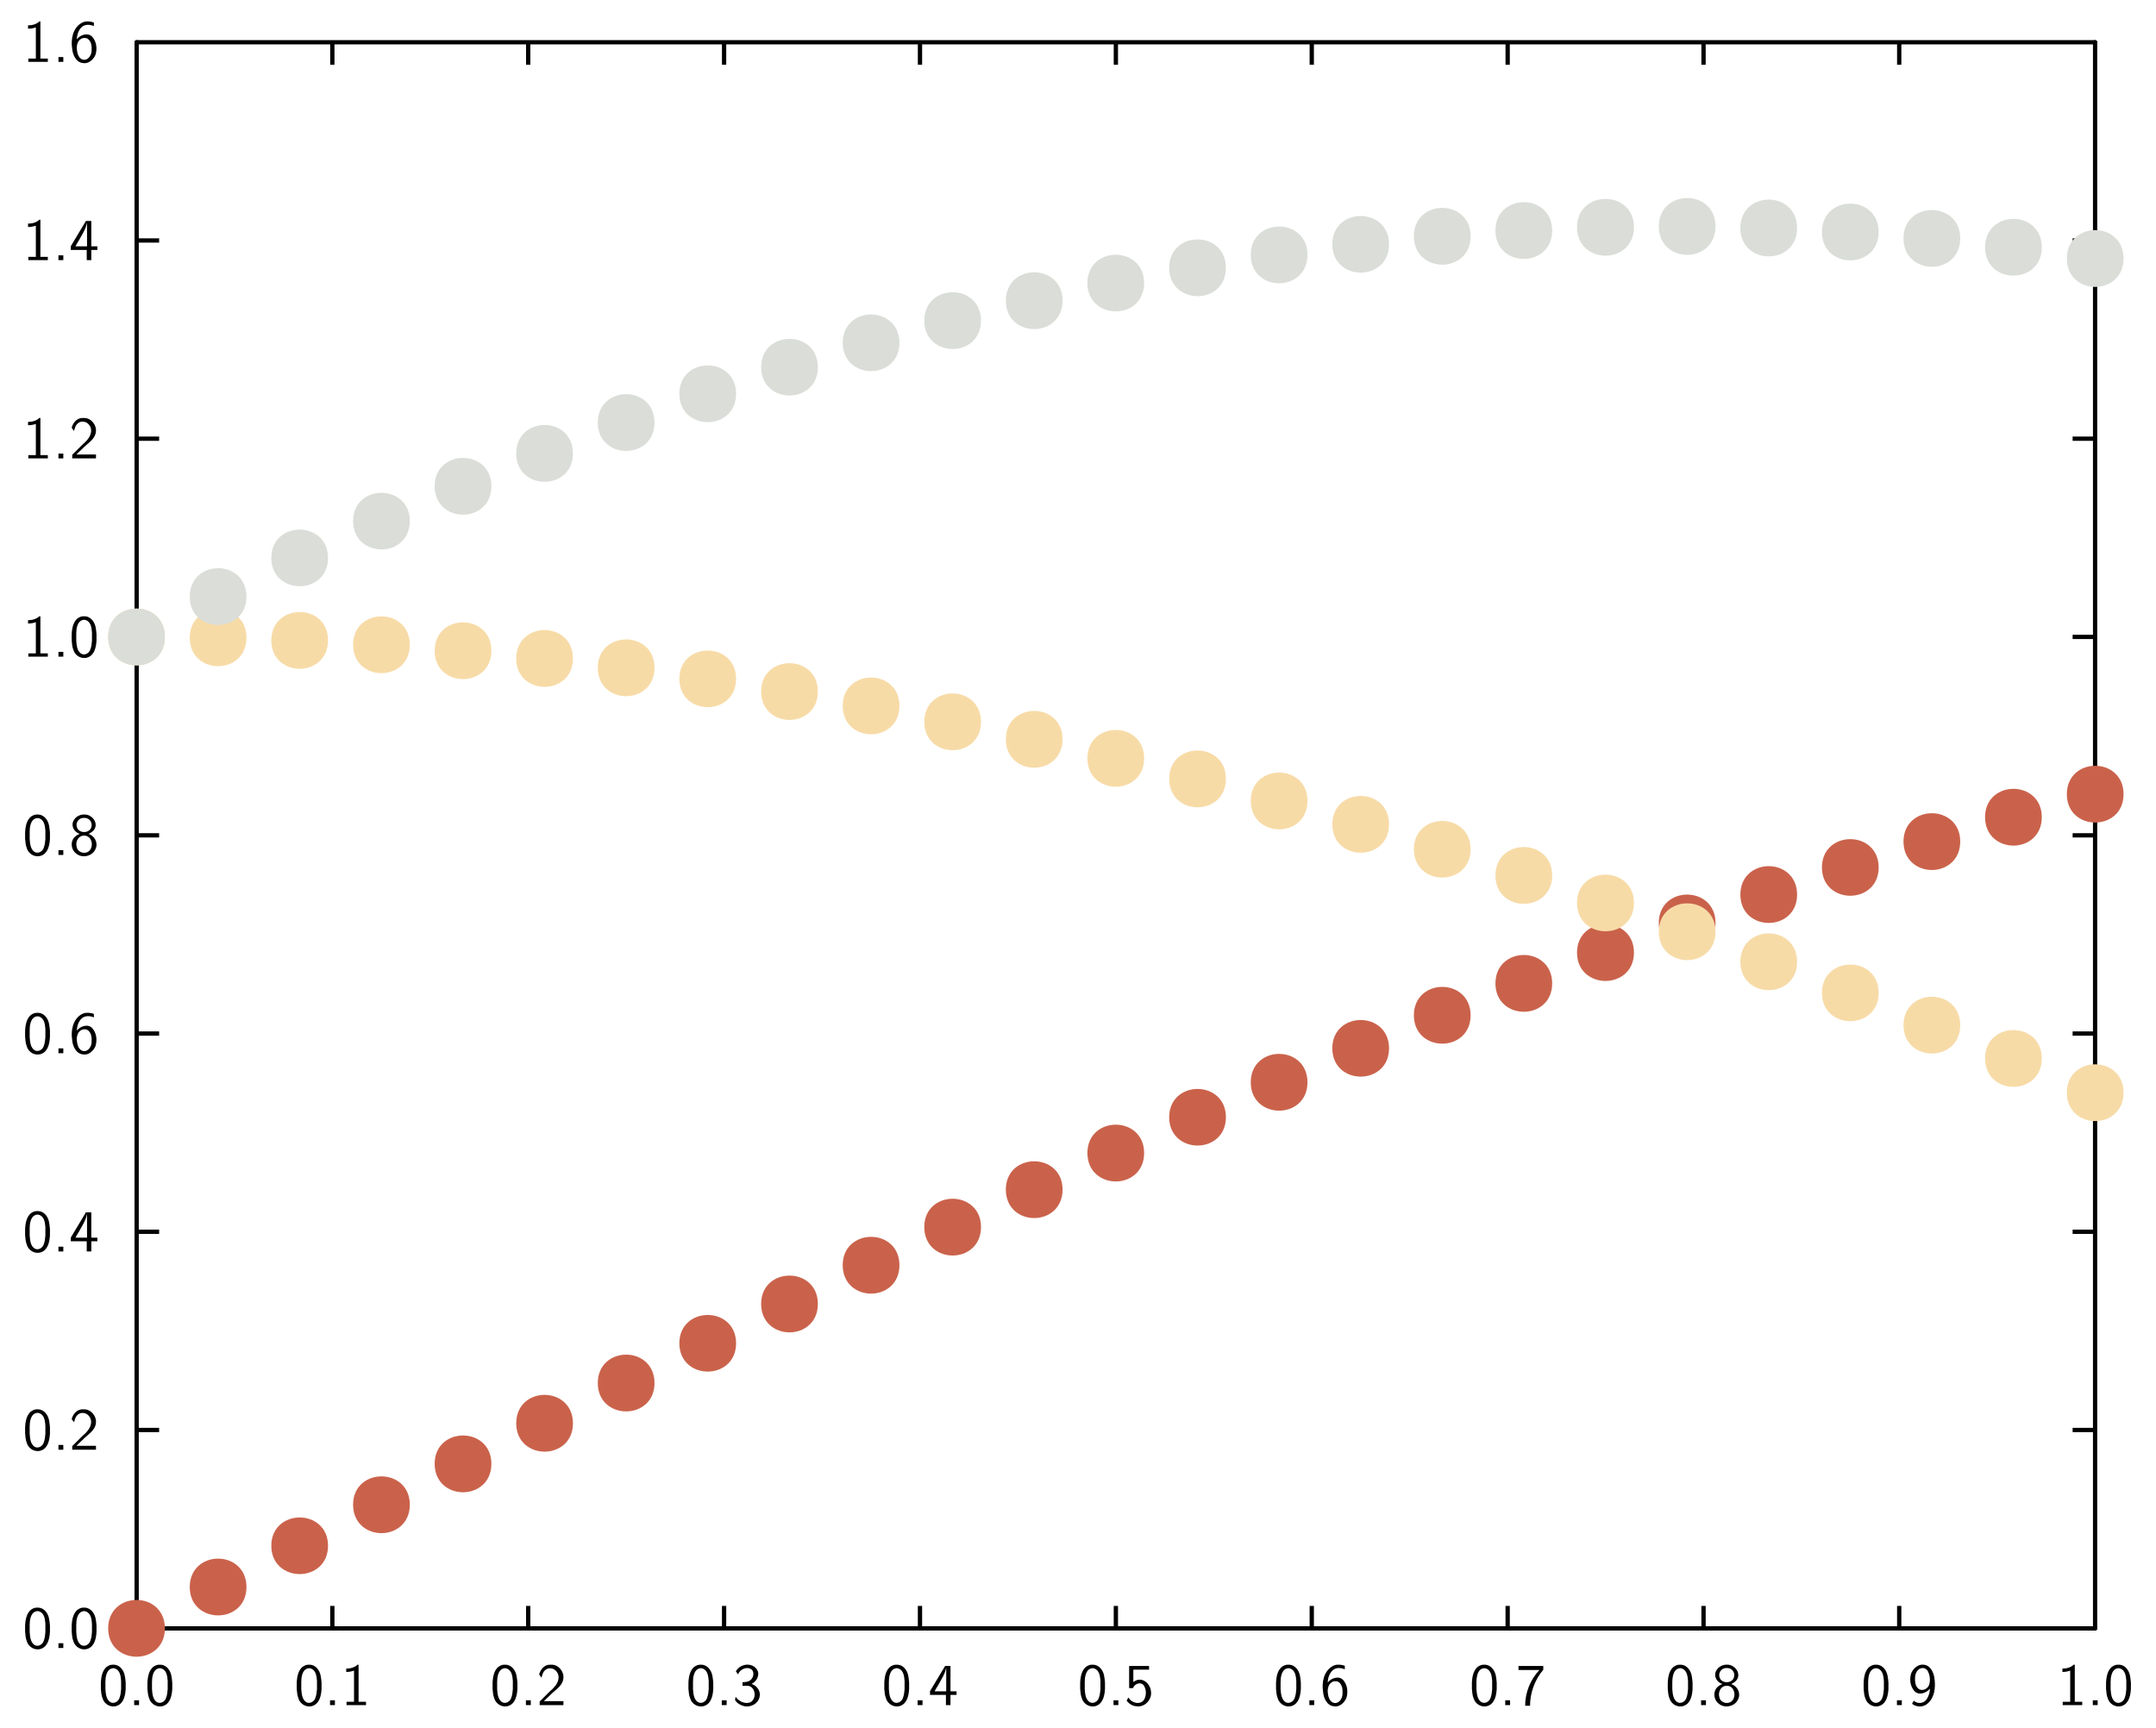 <?xml version="1.0" encoding="UTF-8"?>
<svg xmlns="http://www.w3.org/2000/svg" xmlns:xlink="http://www.w3.org/1999/xlink" width="285.465pt" height="228.772pt" viewBox="0 0 285.465 228.772" version="1.1">
<g id="surface1">
<path style="fill:none;stroke-width:0.02;stroke-linecap:butt;stroke-linejoin:miter;stroke:rgb(0%,0%,0%);stroke-opacity:1;stroke-miterlimit:10;" d="M 0.603 1.355 L 0.708 1.355 " transform="matrix(28.346,0,0,-28.346,1,227.772)"/>
<path style="fill:none;stroke-width:0.02;stroke-linecap:butt;stroke-linejoin:miter;stroke:rgb(0%,0%,0%);stroke-opacity:1;stroke-miterlimit:10;" d="M 0.603 2.281 L 0.708 2.281 " transform="matrix(28.346,0,0,-28.346,1,227.772)"/>
<path style="fill:none;stroke-width:0.02;stroke-linecap:butt;stroke-linejoin:miter;stroke:rgb(0%,0%,0%);stroke-opacity:1;stroke-miterlimit:10;" d="M 0.603 3.207 L 0.708 3.207 " transform="matrix(28.346,0,0,-28.346,1,227.772)"/>
<path style="fill:none;stroke-width:0.02;stroke-linecap:butt;stroke-linejoin:miter;stroke:rgb(0%,0%,0%);stroke-opacity:1;stroke-miterlimit:10;" d="M 0.603 4.133 L 0.708 4.133 " transform="matrix(28.346,0,0,-28.346,1,227.772)"/>
<path style="fill:none;stroke-width:0.02;stroke-linecap:butt;stroke-linejoin:miter;stroke:rgb(0%,0%,0%);stroke-opacity:1;stroke-miterlimit:10;" d="M 0.603 5.06 L 0.708 5.06 " transform="matrix(28.346,0,0,-28.346,1,227.772)"/>
<path style="fill:none;stroke-width:0.02;stroke-linecap:butt;stroke-linejoin:miter;stroke:rgb(0%,0%,0%);stroke-opacity:1;stroke-miterlimit:10;" d="M 0.603 5.986 L 0.708 5.986 " transform="matrix(28.346,0,0,-28.346,1,227.772)"/>
<path style="fill:none;stroke-width:0.02;stroke-linecap:butt;stroke-linejoin:miter;stroke:rgb(0%,0%,0%);stroke-opacity:1;stroke-miterlimit:10;" d="M 0.603 6.912 L 0.708 6.912 " transform="matrix(28.346,0,0,-28.346,1,227.772)"/>
<path style="fill:none;stroke-width:0.02;stroke-linecap:round;stroke-linejoin:miter;stroke:rgb(0%,0%,0%);stroke-opacity:1;stroke-miterlimit:10;" d="M 0.603 0.428 L 0.603 7.838 " transform="matrix(28.346,0,0,-28.346,1,227.772)"/>
<path style=" stroke:none;fill-rule:nonzero;fill:rgb(0%,0%,0%);fill-opacity:1;" d="M 5.102 212.887 C 5.859 212.941 6.359 213.633 6.492 214.332 C 6.562 214.648 6.578 214.949 6.613 215.266 L 6.613 216.078 C 6.57 216.902 6.375 217.988 5.477 218.324 C 4.699 218.633 3.785 218.148 3.555 217.355 C 3.383 216.934 3.363 216.504 3.324 216.078 L 3.324 215.266 C 3.363 214.441 3.539 213.348 4.43 212.98 L 4.469 212.965 L 4.5 212.957 L 4.539 212.941 L 4.66 212.91 L 4.73 212.895 L 4.816 212.895 L 4.832 212.887 Z M 5.102 212.887 Z M 4.855 213.371 C 4.191 213.449 3.992 214.25 3.945 214.789 L 3.945 215.004 L 3.93 215.02 L 3.93 216.125 C 3.977 216.695 4.016 217.434 4.539 217.816 C 5.023 218.148 5.668 217.773 5.801 217.258 C 5.945 216.879 5.977 216.504 6.008 216.125 L 6.008 215.02 C 5.961 214.441 5.883 213.633 5.215 213.402 L 5.16 213.387 L 5.145 213.371 L 5.07 213.371 L 5.055 213.355 L 4.875 213.355 Z M 4.855 213.371 Z M 4.855 213.371 "/>
<path style=" stroke:none;fill-rule:nonzero;fill:rgb(0%,0%,0%);fill-opacity:1;" d="M 8.383 217.602 L 8.383 218.234 L 7.738 218.234 L 7.738 217.602 Z M 8.383 217.602 Z M 8.383 217.602 "/>
<path style=" stroke:none;fill-rule:nonzero;fill:rgb(0%,0%,0%);fill-opacity:1;" d="M 11.27 212.887 C 12.023 212.941 12.523 213.633 12.66 214.332 C 12.73 214.648 12.746 214.949 12.777 215.266 L 12.777 216.078 C 12.738 216.902 12.539 217.988 11.645 218.324 C 10.867 218.633 9.953 218.148 9.723 217.355 C 9.547 216.934 9.531 216.504 9.492 216.078 L 9.492 215.266 C 9.531 214.441 9.707 213.348 10.598 212.98 L 10.637 212.965 L 10.668 212.957 L 10.707 212.941 L 10.824 212.91 L 10.898 212.895 L 10.984 212.895 L 11 212.887 Z M 11.27 212.887 Z M 11.023 213.371 C 10.359 213.449 10.16 214.25 10.113 214.789 L 10.113 215.004 L 10.098 215.02 L 10.098 216.125 C 10.145 216.695 10.184 217.434 10.707 217.816 C 11.191 218.148 11.836 217.773 11.969 217.258 C 12.113 216.879 12.145 216.504 12.176 216.125 L 12.176 215.02 C 12.129 214.441 12.047 213.633 11.383 213.402 L 11.324 213.387 L 11.309 213.371 L 11.238 213.371 L 11.223 213.355 L 11.039 213.355 Z M 11.023 213.371 Z M 11.023 213.371 "/>
<path style=" stroke:none;fill-rule:nonzero;fill:rgb(0%,0%,0%);fill-opacity:1;" d="M 5.102 186.629 C 5.859 186.688 6.359 187.375 6.492 188.074 C 6.562 188.391 6.578 188.695 6.613 189.012 L 6.613 189.82 C 6.57 190.645 6.375 191.734 5.477 192.066 C 4.699 192.375 3.785 191.891 3.555 191.098 C 3.383 190.68 3.363 190.25 3.324 189.82 L 3.324 189.012 C 3.363 188.188 3.539 187.09 4.43 186.727 L 4.469 186.711 L 4.5 186.703 L 4.539 186.688 L 4.66 186.652 L 4.73 186.637 L 4.816 186.637 L 4.832 186.629 Z M 5.102 186.629 Z M 4.855 187.113 C 4.191 187.195 3.992 187.996 3.945 188.535 L 3.945 188.75 L 3.93 188.766 L 3.93 189.867 C 3.977 190.441 4.016 191.18 4.539 191.559 C 5.023 191.891 5.668 191.52 5.801 191.004 C 5.945 190.621 5.977 190.25 6.008 189.867 L 6.008 188.766 C 5.961 188.188 5.883 187.375 5.215 187.145 L 5.16 187.129 L 5.145 187.113 L 5.07 187.113 L 5.055 187.098 L 4.875 187.098 Z M 4.855 187.113 Z M 4.855 187.113 "/>
<path style=" stroke:none;fill-rule:nonzero;fill:rgb(0%,0%,0%);fill-opacity:1;" d="M 8.383 191.344 L 8.383 191.98 L 7.738 191.98 L 7.738 191.344 Z M 8.383 191.344 Z M 8.383 191.344 "/>
<path style=" stroke:none;fill-rule:nonzero;fill:rgb(0%,0%,0%);fill-opacity:1;" d="M 11.184 186.629 C 12.105 186.652 12.836 187.598 12.691 188.488 C 12.598 189.375 11.762 189.883 11.168 190.441 L 10.914 190.703 L 10.883 190.719 L 10.562 191.027 L 10.539 191.043 L 10.223 191.359 L 10.191 191.375 L 10.121 191.449 L 10.137 191.457 L 12.707 191.457 L 12.707 191.98 L 9.562 191.98 L 9.562 191.504 L 10.844 190.227 C 11.453 189.695 12.168 189.004 12.055 188.129 C 11.992 187.621 11.562 187.152 11.039 187.113 C 10.508 187.035 10.039 187.457 9.922 187.965 L 9.906 187.988 L 9.891 188.043 L 9.867 188.129 L 9.816 188.305 L 9.809 188.344 C 9.699 188.211 9.578 188.066 9.492 187.918 C 9.652 187.266 10.176 186.652 10.867 186.629 Z M 11.184 186.629 Z M 11.184 186.629 "/>
<path style=" stroke:none;fill-rule:nonzero;fill:rgb(0%,0%,0%);fill-opacity:1;" d="M 5.102 160.375 C 5.859 160.43 6.359 161.121 6.492 161.82 C 6.562 162.137 6.578 162.438 6.613 162.754 L 6.613 163.566 C 6.57 164.391 6.375 165.477 5.477 165.812 C 4.699 166.121 3.785 165.637 3.555 164.844 C 3.383 164.422 3.363 163.992 3.324 163.566 L 3.324 162.754 C 3.363 161.93 3.539 160.836 4.43 160.469 L 4.469 160.453 L 4.5 160.445 L 4.539 160.43 L 4.66 160.398 L 4.73 160.383 L 4.816 160.383 L 4.832 160.375 Z M 5.102 160.375 Z M 4.855 160.859 C 4.191 160.938 3.992 161.738 3.945 162.281 L 3.945 162.492 L 3.93 162.508 L 3.93 163.613 C 3.977 164.184 4.016 164.922 4.539 165.305 C 5.023 165.637 5.668 165.266 5.801 164.746 C 5.945 164.367 5.977 163.992 6.008 163.613 L 6.008 162.508 C 5.961 161.93 5.883 161.121 5.215 160.891 L 5.16 160.875 L 5.145 160.859 L 5.07 160.859 L 5.055 160.844 L 4.875 160.844 Z M 4.855 160.859 Z M 4.855 160.859 "/>
<path style=" stroke:none;fill-rule:nonzero;fill:rgb(0%,0%,0%);fill-opacity:1;" d="M 8.383 165.09 L 8.383 165.723 L 7.738 165.723 L 7.738 165.09 Z M 8.383 165.09 Z M 8.383 165.09 "/>
<path style=" stroke:none;fill-rule:nonzero;fill:rgb(0%,0%,0%);fill-opacity:1;" d="M 12.09 160.543 L 12.09 163.883 L 12.105 163.898 L 12.891 163.898 L 12.891 164.375 L 12.105 164.375 L 12.09 164.383 L 12.09 165.723 L 11.484 165.723 L 11.484 164.383 L 11.469 164.375 L 9.375 164.375 L 9.375 163.883 C 10.039 162.773 10.707 161.652 11.375 160.543 Z M 12.09 160.543 Z M 11.5 160.844 C 11.344 161.668 10.832 162.375 10.453 163.098 C 10.301 163.359 10.105 163.645 9.992 163.898 L 11.516 163.898 L 11.523 163.883 L 11.523 160.844 L 11.516 160.828 Z M 11.5 160.844 Z M 11.5 160.844 "/>
<path style=" stroke:none;fill-rule:nonzero;fill:rgb(0%,0%,0%);fill-opacity:1;" d="M 5.102 134.121 C 5.859 134.176 6.359 134.863 6.492 135.562 C 6.562 135.883 6.578 136.184 6.613 136.5 L 6.613 137.309 C 6.57 138.137 6.375 139.223 5.477 139.555 C 4.699 139.867 3.785 139.383 3.555 138.586 C 3.383 138.168 3.363 137.738 3.324 137.309 L 3.324 136.5 C 3.363 135.676 3.539 134.578 4.43 134.215 L 4.469 134.199 L 4.5 134.191 L 4.539 134.176 L 4.66 134.145 L 4.73 134.129 L 4.816 134.129 L 4.832 134.121 Z M 5.102 134.121 Z M 4.855 134.602 C 4.191 134.684 3.992 135.484 3.945 136.023 L 3.945 136.238 L 3.93 136.254 L 3.93 137.359 C 3.977 137.93 4.016 138.668 4.539 139.047 C 5.023 139.383 5.668 139.008 5.801 138.492 C 5.945 138.113 5.977 137.738 6.008 137.359 L 6.008 136.254 C 5.961 135.676 5.883 134.863 5.215 134.637 L 5.16 134.621 L 5.145 134.602 L 5.07 134.602 L 5.055 134.586 L 4.875 134.586 Z M 4.855 134.602 Z M 4.855 134.602 "/>
<path style=" stroke:none;fill-rule:nonzero;fill:rgb(0%,0%,0%);fill-opacity:1;" d="M 8.383 138.832 L 8.383 139.469 L 7.738 139.469 L 7.738 138.832 Z M 8.383 138.832 Z M 8.383 138.832 "/>
<path style=" stroke:none;fill-rule:nonzero;fill:rgb(0%,0%,0%);fill-opacity:1;" d="M 11.785 134.121 C 11.992 134.152 12.23 134.176 12.43 134.27 L 12.43 134.73 C 11.883 134.492 11.168 134.461 10.738 134.945 C 10.359 135.348 10.184 135.953 10.168 136.484 C 10.629 135.875 11.668 135.531 12.23 136.168 C 12.793 136.816 12.891 137.754 12.637 138.547 C 12.359 139.184 11.715 139.762 11 139.629 C 10.031 139.547 9.598 138.469 9.547 137.645 C 9.367 136.477 9.645 135.008 10.754 134.34 L 10.77 134.332 L 10.938 134.246 L 10.984 134.23 L 11.008 134.215 L 11.254 134.145 L 11.324 134.129 L 11.414 134.129 L 11.43 134.121 Z M 11.785 134.121 Z M 11.008 136.324 C 10.316 136.445 10.098 137.277 10.184 137.84 C 10.223 138.375 10.43 139.078 11.039 139.191 C 11.691 139.277 12.113 138.578 12.129 138.016 C 12.16 137.445 12.129 136.793 11.629 136.422 L 11.516 136.367 L 11.43 136.34 L 11.359 136.324 L 11.344 136.309 L 11.023 136.309 Z M 11.008 136.324 Z M 11.008 136.324 "/>
<path style=" stroke:none;fill-rule:nonzero;fill:rgb(0%,0%,0%);fill-opacity:1;" d="M 5.102 107.863 C 5.859 107.918 6.359 108.609 6.492 109.309 C 6.562 109.625 6.578 109.926 6.613 110.246 L 6.613 111.055 C 6.57 111.879 6.375 112.969 5.477 113.301 C 4.699 113.609 3.785 113.125 3.555 112.332 C 3.383 111.91 3.363 111.484 3.324 111.055 L 3.324 110.246 C 3.363 109.418 3.539 108.324 4.43 107.957 L 4.469 107.941 L 4.5 107.934 L 4.539 107.918 L 4.66 107.887 L 4.73 107.871 L 4.816 107.871 L 4.832 107.863 Z M 5.102 107.863 Z M 4.855 108.348 C 4.191 108.426 3.992 109.23 3.945 109.77 L 3.945 109.984 L 3.93 110 L 3.93 111.102 C 3.977 111.672 4.016 112.41 4.539 112.793 C 5.023 113.125 5.668 112.754 5.801 112.238 C 5.945 111.855 5.977 111.484 6.008 111.102 L 6.008 110 C 5.961 109.418 5.883 108.609 5.215 108.379 L 5.16 108.363 L 5.145 108.348 L 5.07 108.348 L 5.055 108.332 L 4.875 108.332 Z M 4.855 108.348 Z M 4.855 108.348 "/>
<path style=" stroke:none;fill-rule:nonzero;fill:rgb(0%,0%,0%);fill-opacity:1;" d="M 8.383 112.578 L 8.383 113.215 L 7.738 113.215 L 7.738 112.578 Z M 8.383 112.578 Z M 8.383 112.578 "/>
<path style=" stroke:none;fill-rule:nonzero;fill:rgb(0%,0%,0%);fill-opacity:1;" d="M 11.285 107.863 C 12.129 107.895 12.922 108.801 12.59 109.641 C 12.445 110.031 12.047 110.27 11.723 110.434 C 12.531 110.672 13.023 111.617 12.66 112.395 C 12.277 113.402 10.832 113.723 10.039 112.992 C 9.316 112.418 9.293 111.18 10.098 110.672 C 10.215 110.547 10.438 110.508 10.539 110.41 C 9.852 110.215 9.383 109.41 9.707 108.738 C 9.969 108.133 10.645 107.801 11.285 107.863 Z M 11.285 107.863 Z M 10.984 108.316 C 10.398 108.332 9.984 109 10.184 109.523 C 10.414 110.426 11.93 110.395 12.105 109.469 C 12.262 108.949 11.852 108.332 11.285 108.316 L 11.27 108.309 L 11 108.309 Z M 10.984 108.316 Z M 11 110.672 C 10.309 110.723 9.969 111.547 10.152 112.133 C 10.27 112.969 11.461 113.215 11.93 112.547 C 12.383 111.934 12.16 110.84 11.344 110.672 L 11.27 110.672 L 11.254 110.656 L 11.008 110.656 Z M 11 110.672 Z M 11 110.672 "/>
<path style=" stroke:none;fill-rule:nonzero;fill:rgb(0%,0%,0%);fill-opacity:1;" d="M 5.348 81.609 L 5.348 86.504 L 5.355 86.52 L 6.332 86.52 L 6.332 86.957 L 3.754 86.957 L 3.754 86.52 L 4.73 86.52 L 4.746 86.504 L 4.746 82.395 C 4.414 82.504 4.062 82.578 3.715 82.57 L 3.715 82.125 C 4.238 82.133 4.809 81.988 5.207 81.609 Z M 5.348 81.609 Z M 5.348 81.609 "/>
<path style=" stroke:none;fill-rule:nonzero;fill:rgb(0%,0%,0%);fill-opacity:1;" d="M 8.383 86.324 L 8.383 86.957 L 7.738 86.957 L 7.738 86.324 Z M 8.383 86.324 Z M 8.383 86.324 "/>
<path style=" stroke:none;fill-rule:nonzero;fill:rgb(0%,0%,0%);fill-opacity:1;" d="M 11.27 81.609 C 12.023 81.664 12.523 82.355 12.66 83.051 C 12.73 83.371 12.746 83.672 12.777 83.988 L 12.777 84.797 C 12.738 85.625 12.539 86.711 11.645 87.043 C 10.867 87.355 9.953 86.871 9.723 86.078 C 9.547 85.656 9.531 85.227 9.492 84.797 L 9.492 83.988 C 9.531 83.164 9.707 82.07 10.598 81.703 L 10.637 81.688 L 10.668 81.68 L 10.707 81.664 L 10.824 81.633 L 10.898 81.617 L 10.984 81.617 L 11 81.609 Z M 11.27 81.609 Z M 11.023 82.094 C 10.359 82.172 10.16 82.973 10.113 83.512 L 10.113 83.727 L 10.098 83.742 L 10.098 84.848 C 10.145 85.418 10.184 86.156 10.707 86.535 C 11.191 86.871 11.836 86.496 11.969 85.98 C 12.113 85.602 12.145 85.227 12.176 84.848 L 12.176 83.742 C 12.129 83.164 12.047 82.355 11.383 82.125 L 11.324 82.109 L 11.309 82.094 L 11.238 82.094 L 11.223 82.078 L 11.039 82.078 Z M 11.023 82.094 Z M 11.023 82.094 "/>
<path style=" stroke:none;fill-rule:nonzero;fill:rgb(0%,0%,0%);fill-opacity:1;" d="M 5.348 55.352 L 5.348 60.25 L 5.355 60.266 L 6.332 60.266 L 6.332 60.703 L 3.754 60.703 L 3.754 60.266 L 4.73 60.266 L 4.746 60.25 L 4.746 56.137 C 4.414 56.25 4.062 56.32 3.715 56.312 L 3.715 55.867 C 4.238 55.875 4.809 55.734 5.207 55.352 Z M 5.348 55.352 Z M 5.348 55.352 "/>
<path style=" stroke:none;fill-rule:nonzero;fill:rgb(0%,0%,0%);fill-opacity:1;" d="M 8.383 60.066 L 8.383 60.703 L 7.738 60.703 L 7.738 60.066 Z M 8.383 60.066 Z M 8.383 60.066 "/>
<path style=" stroke:none;fill-rule:nonzero;fill:rgb(0%,0%,0%);fill-opacity:1;" d="M 11.184 55.352 C 12.105 55.375 12.836 56.32 12.691 57.211 C 12.598 58.098 11.762 58.605 11.168 59.164 L 10.914 59.426 L 10.883 59.441 L 10.562 59.75 L 10.539 59.766 L 10.223 60.082 L 10.191 60.098 L 10.121 60.172 L 10.137 60.18 L 12.707 60.18 L 12.707 60.703 L 9.562 60.703 L 9.562 60.227 L 10.844 58.949 C 11.453 58.418 12.168 57.727 12.055 56.852 C 11.992 56.344 11.562 55.875 11.039 55.836 C 10.508 55.758 10.039 56.18 9.922 56.688 L 9.906 56.711 L 9.891 56.766 L 9.867 56.852 L 9.816 57.027 L 9.809 57.066 C 9.699 56.934 9.578 56.789 9.492 56.637 C 9.652 55.988 10.176 55.375 10.867 55.352 Z M 11.184 55.352 Z M 11.184 55.352 "/>
<path style=" stroke:none;fill-rule:nonzero;fill:rgb(0%,0%,0%);fill-opacity:1;" d="M 5.348 29.098 L 5.348 33.992 L 5.355 34.012 L 6.332 34.012 L 6.332 34.445 L 3.754 34.445 L 3.754 34.012 L 4.73 34.012 L 4.746 33.992 L 4.746 29.883 C 4.414 29.992 4.062 30.066 3.715 30.059 L 3.715 29.613 C 4.238 29.621 4.809 29.477 5.207 29.098 Z M 5.348 29.098 Z M 5.348 29.098 "/>
<path style=" stroke:none;fill-rule:nonzero;fill:rgb(0%,0%,0%);fill-opacity:1;" d="M 8.383 33.812 L 8.383 34.445 L 7.738 34.445 L 7.738 33.812 Z M 8.383 33.812 Z M 8.383 33.812 "/>
<path style=" stroke:none;fill-rule:nonzero;fill:rgb(0%,0%,0%);fill-opacity:1;" d="M 12.09 29.262 L 12.09 32.605 L 12.105 32.621 L 12.891 32.621 L 12.891 33.098 L 12.105 33.098 L 12.09 33.105 L 12.09 34.445 L 11.484 34.445 L 11.484 33.105 L 11.469 33.098 L 9.375 33.098 L 9.375 32.605 C 10.039 31.492 10.707 30.375 11.375 29.262 Z M 12.09 29.262 Z M 11.5 29.566 C 11.344 30.391 10.832 31.098 10.453 31.82 C 10.301 32.082 10.105 32.367 9.992 32.621 L 11.516 32.621 L 11.523 32.605 L 11.523 29.566 L 11.516 29.551 Z M 11.5 29.566 Z M 11.5 29.566 "/>
<path style=" stroke:none;fill-rule:nonzero;fill:rgb(0%,0%,0%);fill-opacity:1;" d="M 5.348 2.84 L 5.348 7.738 L 5.355 7.754 L 6.332 7.754 L 6.332 8.191 L 3.754 8.191 L 3.754 7.754 L 4.73 7.754 L 4.746 7.738 L 4.746 3.629 C 4.414 3.738 4.062 3.809 3.715 3.801 L 3.715 3.355 C 4.238 3.363 4.809 3.223 5.207 2.84 Z M 5.348 2.84 Z M 5.348 2.84 "/>
<path style=" stroke:none;fill-rule:nonzero;fill:rgb(0%,0%,0%);fill-opacity:1;" d="M 8.383 7.555 L 8.383 8.191 L 7.738 8.191 L 7.738 7.555 Z M 8.383 7.555 Z M 8.383 7.555 "/>
<path style=" stroke:none;fill-rule:nonzero;fill:rgb(0%,0%,0%);fill-opacity:1;" d="M 11.785 2.84 C 11.992 2.875 12.23 2.898 12.43 2.992 L 12.43 3.453 C 11.883 3.215 11.168 3.184 10.738 3.668 C 10.359 4.07 10.184 4.676 10.168 5.207 C 10.629 4.594 11.668 4.254 12.23 4.891 C 12.793 5.539 12.891 6.477 12.637 7.27 C 12.359 7.906 11.715 8.484 11 8.352 C 10.031 8.27 9.598 7.191 9.547 6.367 C 9.367 5.199 9.645 3.73 10.754 3.062 L 10.77 3.055 L 10.938 2.969 L 10.984 2.953 L 11.008 2.938 L 11.145 2.898 L 11.254 2.863 L 11.324 2.848 L 11.414 2.848 L 11.43 2.84 Z M 11.785 2.84 Z M 11.008 5.047 C 10.316 5.168 10.098 6 10.184 6.562 C 10.223 7.094 10.43 7.801 11.039 7.914 C 11.691 8 12.113 7.301 12.129 6.738 C 12.16 6.168 12.129 5.516 11.629 5.145 L 11.516 5.086 L 11.43 5.062 L 11.359 5.047 L 11.344 5.031 L 11.023 5.031 Z M 11.008 5.047 Z M 11.008 5.047 "/>
<path style="fill:none;stroke-width:0.02;stroke-linecap:butt;stroke-linejoin:miter;stroke:rgb(0%,0%,0%);stroke-opacity:1;stroke-miterlimit:10;" d="M 9.751 1.355 L 9.646 1.355 " transform="matrix(28.346,0,0,-28.346,1,227.772)"/>
<path style="fill:none;stroke-width:0.02;stroke-linecap:butt;stroke-linejoin:miter;stroke:rgb(0%,0%,0%);stroke-opacity:1;stroke-miterlimit:10;" d="M 9.751 2.281 L 9.646 2.281 " transform="matrix(28.346,0,0,-28.346,1,227.772)"/>
<path style="fill:none;stroke-width:0.02;stroke-linecap:butt;stroke-linejoin:miter;stroke:rgb(0%,0%,0%);stroke-opacity:1;stroke-miterlimit:10;" d="M 9.751 3.207 L 9.646 3.207 " transform="matrix(28.346,0,0,-28.346,1,227.772)"/>
<path style="fill:none;stroke-width:0.02;stroke-linecap:butt;stroke-linejoin:miter;stroke:rgb(0%,0%,0%);stroke-opacity:1;stroke-miterlimit:10;" d="M 9.751 4.133 L 9.646 4.133 " transform="matrix(28.346,0,0,-28.346,1,227.772)"/>
<path style="fill:none;stroke-width:0.02;stroke-linecap:butt;stroke-linejoin:miter;stroke:rgb(0%,0%,0%);stroke-opacity:1;stroke-miterlimit:10;" d="M 9.751 5.06 L 9.646 5.06 " transform="matrix(28.346,0,0,-28.346,1,227.772)"/>
<path style="fill:none;stroke-width:0.02;stroke-linecap:butt;stroke-linejoin:miter;stroke:rgb(0%,0%,0%);stroke-opacity:1;stroke-miterlimit:10;" d="M 9.751 5.986 L 9.646 5.986 " transform="matrix(28.346,0,0,-28.346,1,227.772)"/>
<path style="fill:none;stroke-width:0.02;stroke-linecap:butt;stroke-linejoin:miter;stroke:rgb(0%,0%,0%);stroke-opacity:1;stroke-miterlimit:10;" d="M 9.751 6.912 L 9.646 6.912 " transform="matrix(28.346,0,0,-28.346,1,227.772)"/>
<path style="fill:none;stroke-width:0.02;stroke-linecap:round;stroke-linejoin:miter;stroke:rgb(0%,0%,0%);stroke-opacity:1;stroke-miterlimit:10;" d="M 9.751 0.428 L 9.751 7.838 " transform="matrix(28.346,0,0,-28.346,1,227.772)"/>
<path style="fill:none;stroke-width:0.02;stroke-linecap:butt;stroke-linejoin:miter;stroke:rgb(0%,0%,0%);stroke-opacity:1;stroke-miterlimit:10;" d="M 1.517 0.428 L 1.517 0.533 " transform="matrix(28.346,0,0,-28.346,1,227.772)"/>
<path style="fill:none;stroke-width:0.02;stroke-linecap:butt;stroke-linejoin:miter;stroke:rgb(0%,0%,0%);stroke-opacity:1;stroke-miterlimit:10;" d="M 2.432 0.428 L 2.432 0.533 " transform="matrix(28.346,0,0,-28.346,1,227.772)"/>
<path style="fill:none;stroke-width:0.02;stroke-linecap:butt;stroke-linejoin:miter;stroke:rgb(0%,0%,0%);stroke-opacity:1;stroke-miterlimit:10;" d="M 3.347 0.428 L 3.347 0.533 " transform="matrix(28.346,0,0,-28.346,1,227.772)"/>
<path style="fill:none;stroke-width:0.02;stroke-linecap:butt;stroke-linejoin:miter;stroke:rgb(0%,0%,0%);stroke-opacity:1;stroke-miterlimit:10;" d="M 4.262 0.428 L 4.262 0.533 " transform="matrix(28.346,0,0,-28.346,1,227.772)"/>
<path style="fill:none;stroke-width:0.02;stroke-linecap:butt;stroke-linejoin:miter;stroke:rgb(0%,0%,0%);stroke-opacity:1;stroke-miterlimit:10;" d="M 5.177 0.428 L 5.177 0.533 " transform="matrix(28.346,0,0,-28.346,1,227.772)"/>
<path style="fill:none;stroke-width:0.02;stroke-linecap:butt;stroke-linejoin:miter;stroke:rgb(0%,0%,0%);stroke-opacity:1;stroke-miterlimit:10;" d="M 6.092 0.428 L 6.092 0.533 " transform="matrix(28.346,0,0,-28.346,1,227.772)"/>
<path style="fill:none;stroke-width:0.02;stroke-linecap:butt;stroke-linejoin:miter;stroke:rgb(0%,0%,0%);stroke-opacity:1;stroke-miterlimit:10;" d="M 7.007 0.428 L 7.007 0.533 " transform="matrix(28.346,0,0,-28.346,1,227.772)"/>
<path style="fill:none;stroke-width:0.02;stroke-linecap:butt;stroke-linejoin:miter;stroke:rgb(0%,0%,0%);stroke-opacity:1;stroke-miterlimit:10;" d="M 7.922 0.428 L 7.922 0.533 " transform="matrix(28.346,0,0,-28.346,1,227.772)"/>
<path style="fill:none;stroke-width:0.02;stroke-linecap:butt;stroke-linejoin:miter;stroke:rgb(0%,0%,0%);stroke-opacity:1;stroke-miterlimit:10;" d="M 8.836 0.428 L 8.836 0.533 " transform="matrix(28.346,0,0,-28.346,1,227.772)"/>
<path style="fill:none;stroke-width:0.02;stroke-linecap:round;stroke-linejoin:miter;stroke:rgb(0%,0%,0%);stroke-opacity:1;stroke-miterlimit:10;" d="M 0.603 0.428 L 9.751 0.428 " transform="matrix(28.346,0,0,-28.346,1,227.772)"/>
<path style=" stroke:none;fill-rule:nonzero;fill:rgb(0%,0%,0%);fill-opacity:1;" d="M 15.133 220.445 C 15.887 220.5 16.387 221.191 16.52 221.891 C 16.594 222.207 16.609 222.508 16.641 222.828 L 16.641 223.637 C 16.602 224.461 16.402 225.551 15.504 225.883 C 14.727 226.191 13.812 225.707 13.586 224.914 C 13.41 224.492 13.395 224.066 13.355 223.637 L 13.355 222.828 C 13.395 222 13.566 220.906 14.457 220.543 L 14.496 220.523 L 14.527 220.516 L 14.566 220.5 L 14.688 220.469 L 14.758 220.453 L 14.848 220.453 L 14.863 220.445 Z M 15.133 220.445 Z M 14.887 220.93 C 14.219 221.008 14.02 221.812 13.973 222.352 L 13.973 222.566 L 13.957 222.582 L 13.957 223.684 C 14.004 224.254 14.043 224.992 14.566 225.375 C 15.051 225.707 15.695 225.336 15.832 224.82 C 15.973 224.438 16.004 224.066 16.035 223.684 L 16.035 222.582 C 15.988 222 15.91 221.191 15.242 220.961 L 15.188 220.945 L 15.172 220.93 L 15.102 220.93 L 15.086 220.914 L 14.902 220.914 Z M 14.887 220.93 Z M 14.887 220.93 "/>
<path style=" stroke:none;fill-rule:nonzero;fill:rgb(0%,0%,0%);fill-opacity:1;" d="M 18.41 225.16 L 18.41 225.797 L 17.766 225.797 L 17.766 225.16 Z M 18.41 225.16 Z M 18.41 225.16 "/>
<path style=" stroke:none;fill-rule:nonzero;fill:rgb(0%,0%,0%);fill-opacity:1;" d="M 21.301 220.445 C 22.055 220.5 22.555 221.191 22.688 221.891 C 22.758 222.207 22.773 222.508 22.809 222.828 L 22.809 223.637 C 22.766 224.461 22.57 225.551 21.672 225.883 C 20.895 226.191 19.98 225.707 19.75 224.914 C 19.578 224.492 19.562 224.066 19.52 223.637 L 19.52 222.828 C 19.562 222 19.734 220.906 20.625 220.543 L 20.664 220.523 L 20.695 220.516 L 20.734 220.5 L 20.855 220.469 L 20.926 220.453 L 21.012 220.453 L 21.027 220.445 Z M 21.301 220.445 Z M 21.055 220.93 C 20.387 221.008 20.188 221.812 20.141 222.352 L 20.141 222.566 L 20.125 222.582 L 20.125 223.684 C 20.172 224.254 20.211 224.992 20.734 225.375 C 21.219 225.707 21.863 225.336 21.996 224.82 C 22.141 224.438 22.172 224.066 22.203 223.684 L 22.203 222.582 C 22.156 222 22.078 221.191 21.41 220.961 L 21.355 220.945 L 21.34 220.93 L 21.266 220.93 L 21.25 220.914 L 21.07 220.914 Z M 21.055 220.93 Z M 21.055 220.93 "/>
<path style=" stroke:none;fill-rule:nonzero;fill:rgb(0%,0%,0%);fill-opacity:1;" d="M 41.066 220.445 C 41.82 220.5 42.32 221.191 42.453 221.891 C 42.527 222.207 42.543 222.508 42.574 222.828 L 42.574 223.637 C 42.535 224.461 42.336 225.551 41.438 225.883 C 40.66 226.191 39.746 225.707 39.516 224.914 C 39.344 224.492 39.328 224.066 39.289 223.637 L 39.289 222.828 C 39.328 222 39.5 220.906 40.391 220.543 L 40.43 220.523 L 40.461 220.516 L 40.5 220.5 L 40.621 220.469 L 40.691 220.453 L 40.781 220.453 L 40.797 220.445 Z M 41.066 220.445 Z M 40.82 220.93 C 40.152 221.008 39.953 221.812 39.906 222.352 L 39.906 222.566 L 39.891 222.582 L 39.891 223.684 C 39.938 224.254 39.977 224.992 40.5 225.375 C 40.984 225.707 41.629 225.336 41.762 224.82 C 41.906 224.438 41.938 224.066 41.969 223.684 L 41.969 222.582 C 41.922 222 41.844 221.191 41.176 220.961 L 41.121 220.945 L 41.105 220.93 L 41.035 220.93 L 41.016 220.914 L 40.836 220.914 Z M 40.82 220.93 Z M 40.82 220.93 "/>
<path style=" stroke:none;fill-rule:nonzero;fill:rgb(0%,0%,0%);fill-opacity:1;" d="M 44.344 225.16 L 44.344 225.797 L 43.699 225.797 L 43.699 225.16 Z M 44.344 225.16 Z M 44.344 225.16 "/>
<path style=" stroke:none;fill-rule:nonzero;fill:rgb(0%,0%,0%);fill-opacity:1;" d="M 47.477 220.445 L 47.477 225.344 L 47.484 225.359 L 48.461 225.359 L 48.461 225.797 L 45.883 225.797 L 45.883 225.359 L 46.859 225.359 L 46.875 225.344 L 46.875 221.23 C 46.543 221.344 46.191 221.414 45.844 221.406 L 45.844 220.961 C 46.367 220.969 46.938 220.828 47.336 220.445 Z M 47.477 220.445 Z M 47.477 220.445 "/>
<path style=" stroke:none;fill-rule:nonzero;fill:rgb(0%,0%,0%);fill-opacity:1;" d="M 67 220.445 C 67.754 220.5 68.254 221.191 68.387 221.891 C 68.457 222.207 68.473 222.508 68.508 222.828 L 68.508 223.637 C 68.465 224.461 68.27 225.551 67.371 225.883 C 66.594 226.191 65.68 225.707 65.449 224.914 C 65.277 224.492 65.262 224.066 65.219 223.637 L 65.219 222.828 C 65.262 222 65.434 220.906 66.324 220.543 L 66.363 220.523 L 66.395 220.516 L 66.434 220.5 L 66.555 220.469 L 66.625 220.453 L 66.711 220.453 L 66.727 220.445 Z M 67 220.445 Z M 66.754 220.93 C 66.086 221.008 65.887 221.812 65.84 222.352 L 65.84 222.566 L 65.824 222.582 L 65.824 223.684 C 65.871 224.254 65.91 224.992 66.434 225.375 C 66.918 225.707 67.562 225.336 67.695 224.82 C 67.84 224.438 67.871 224.066 67.902 223.684 L 67.902 222.582 C 67.855 222 67.777 221.191 67.109 220.961 L 67.055 220.945 L 67.039 220.93 L 66.965 220.93 L 66.949 220.914 L 66.77 220.914 Z M 66.754 220.93 Z M 66.754 220.93 "/>
<path style=" stroke:none;fill-rule:nonzero;fill:rgb(0%,0%,0%);fill-opacity:1;" d="M 70.277 225.16 L 70.277 225.797 L 69.633 225.797 L 69.633 225.16 Z M 70.277 225.16 Z M 70.277 225.16 "/>
<path style=" stroke:none;fill-rule:nonzero;fill:rgb(0%,0%,0%);fill-opacity:1;" d="M 73.078 220.445 C 74 220.469 74.73 221.414 74.586 222.305 C 74.492 223.191 73.656 223.699 73.062 224.254 L 72.809 224.516 L 72.777 224.535 L 72.457 224.844 L 72.434 224.859 L 72.117 225.176 L 72.086 225.191 L 72.016 225.262 L 72.031 225.273 L 74.602 225.273 L 74.602 225.797 L 71.457 225.797 L 71.457 225.32 L 72.738 224.043 C 73.348 223.508 74.062 222.82 73.949 221.945 C 73.887 221.438 73.461 220.969 72.934 220.93 C 72.402 220.852 71.934 221.27 71.816 221.777 L 71.801 221.805 L 71.785 221.859 L 71.762 221.945 L 71.711 222.121 L 71.703 222.16 C 71.594 222.023 71.477 221.883 71.387 221.73 C 71.547 221.082 72.07 220.469 72.762 220.445 Z M 73.078 220.445 Z M 73.078 220.445 "/>
<path style=" stroke:none;fill-rule:nonzero;fill:rgb(0%,0%,0%);fill-opacity:1;" d="M 92.93 220.445 C 93.684 220.5 94.184 221.191 94.32 221.891 C 94.391 222.207 94.406 222.508 94.441 222.828 L 94.441 223.637 C 94.398 224.461 94.203 225.551 93.305 225.883 C 92.527 226.191 91.613 225.707 91.383 224.914 C 91.211 224.492 91.191 224.066 91.152 223.637 L 91.152 222.828 C 91.191 222 91.367 220.906 92.258 220.543 L 92.297 220.523 L 92.328 220.516 L 92.367 220.5 L 92.488 220.469 L 92.559 220.453 L 92.645 220.453 L 92.66 220.445 Z M 92.93 220.445 Z M 92.684 220.93 C 92.02 221.008 91.82 221.812 91.773 222.352 L 91.773 222.566 L 91.758 222.582 L 91.758 223.684 C 91.805 224.254 91.844 224.992 92.367 225.375 C 92.852 225.707 93.496 225.336 93.629 224.82 C 93.773 224.438 93.805 224.066 93.836 223.684 L 93.836 222.582 C 93.789 222 93.711 221.191 93.043 220.961 L 92.988 220.945 L 92.973 220.93 L 92.898 220.93 L 92.883 220.914 L 92.703 220.914 Z M 92.684 220.93 Z M 92.684 220.93 "/>
<path style=" stroke:none;fill-rule:nonzero;fill:rgb(0%,0%,0%);fill-opacity:1;" d="M 96.211 225.16 L 96.211 225.797 L 95.566 225.797 L 95.566 225.16 Z M 96.211 225.16 Z M 96.211 225.16 "/>
<path style=" stroke:none;fill-rule:nonzero;fill:rgb(0%,0%,0%);fill-opacity:1;" d="M 99.113 220.445 C 99.812 220.477 100.543 221.121 100.375 221.859 C 100.297 222.359 99.949 222.77 99.512 222.992 C 100.219 223.215 100.766 223.961 100.574 224.699 C 100.383 225.66 99.281 226.191 98.391 225.898 C 97.965 225.773 97.527 225.5 97.32 225.105 C 97.367 224.984 97.352 224.781 97.406 224.699 C 97.828 225.32 98.719 225.738 99.414 225.391 C 100.18 224.906 100.059 223.492 99.137 223.254 L 99.066 223.254 L 99.051 223.238 L 98.312 223.238 L 98.312 222.762 C 98.766 222.754 99.328 222.699 99.582 222.23 C 99.852 221.828 99.828 221.16 99.312 220.961 C 98.703 220.723 97.949 221.113 97.719 221.73 C 97.621 221.598 97.527 221.461 97.434 221.32 C 97.758 220.73 98.449 220.383 99.113 220.445 Z M 99.113 220.445 Z M 99.113 220.445 "/>
<path style=" stroke:none;fill-rule:nonzero;fill:rgb(0%,0%,0%);fill-opacity:1;" d="M 118.863 220.445 C 119.617 220.5 120.117 221.191 120.254 221.891 C 120.324 222.207 120.34 222.508 120.371 222.828 L 120.371 223.637 C 120.332 224.461 120.133 225.551 119.238 225.883 C 118.461 226.191 117.547 225.707 117.316 224.914 C 117.141 224.492 117.125 224.066 117.086 223.637 L 117.086 222.828 C 117.125 222 117.301 220.906 118.191 220.543 L 118.23 220.523 L 118.262 220.516 L 118.301 220.5 L 118.422 220.469 L 118.492 220.453 L 118.578 220.453 L 118.594 220.445 Z M 118.863 220.445 Z M 118.617 220.93 C 117.953 221.008 117.754 221.812 117.707 222.352 L 117.707 222.566 L 117.691 222.582 L 117.691 223.684 C 117.738 224.254 117.777 224.992 118.301 225.375 C 118.785 225.707 119.43 225.336 119.562 224.82 C 119.707 224.438 119.738 224.066 119.77 223.684 L 119.77 222.582 C 119.723 222 119.641 221.191 118.977 220.961 L 118.922 220.945 L 118.906 220.93 L 118.832 220.93 L 118.816 220.914 L 118.633 220.914 Z M 118.617 220.93 Z M 118.617 220.93 "/>
<path style=" stroke:none;fill-rule:nonzero;fill:rgb(0%,0%,0%);fill-opacity:1;" d="M 122.145 225.16 L 122.145 225.797 L 121.5 225.797 L 121.5 225.16 Z M 122.145 225.16 Z M 122.145 225.16 "/>
<path style=" stroke:none;fill-rule:nonzero;fill:rgb(0%,0%,0%);fill-opacity:1;" d="M 125.848 220.613 L 125.848 223.953 L 125.863 223.969 L 126.652 223.969 L 126.652 224.445 L 125.863 224.445 L 125.848 224.453 L 125.848 225.797 L 125.246 225.797 L 125.246 224.453 L 125.23 224.445 L 123.137 224.445 L 123.137 223.953 C 123.801 222.844 124.469 221.723 125.137 220.613 Z M 125.848 220.613 Z M 125.262 220.914 C 125.102 221.738 124.594 222.445 124.215 223.168 C 124.062 223.43 123.863 223.715 123.754 223.969 L 125.277 223.969 L 125.285 223.953 L 125.285 220.914 L 125.277 220.898 Z M 125.262 220.914 Z M 125.262 220.914 "/>
<path style=" stroke:none;fill-rule:nonzero;fill:rgb(0%,0%,0%);fill-opacity:1;" d="M 144.797 220.445 C 145.551 220.5 146.051 221.191 146.188 221.891 C 146.258 222.207 146.273 222.508 146.305 222.828 L 146.305 223.637 C 146.266 224.461 146.066 225.551 145.172 225.883 C 144.395 226.191 143.48 225.707 143.25 224.914 C 143.074 224.492 143.059 224.066 143.02 223.637 L 143.02 222.828 C 143.059 222 143.234 220.906 144.125 220.543 L 144.164 220.523 L 144.195 220.516 L 144.234 220.5 L 144.352 220.469 L 144.426 220.453 L 144.512 220.453 L 144.527 220.445 Z M 144.797 220.445 Z M 144.551 220.93 C 143.887 221.008 143.688 221.812 143.641 222.352 L 143.641 222.566 L 143.625 222.582 L 143.625 223.684 C 143.672 224.254 143.711 224.992 144.234 225.375 C 144.719 225.707 145.363 225.336 145.496 224.82 C 145.641 224.438 145.672 224.066 145.703 223.684 L 145.703 222.582 C 145.656 222 145.574 221.191 144.91 220.961 L 144.852 220.945 L 144.836 220.93 L 144.766 220.93 L 144.75 220.914 L 144.566 220.914 Z M 144.551 220.93 Z M 144.551 220.93 "/>
<path style=" stroke:none;fill-rule:nonzero;fill:rgb(0%,0%,0%);fill-opacity:1;" d="M 148.074 225.16 L 148.074 225.797 L 147.434 225.797 L 147.434 225.16 Z M 148.074 225.16 Z M 148.074 225.16 "/>
<path style=" stroke:none;fill-rule:nonzero;fill:rgb(0%,0%,0%);fill-opacity:1;" d="M 152.141 220.613 L 152.141 221.105 L 150.074 221.105 L 150.059 221.113 L 150.059 222.738 C 150.25 222.613 150.52 222.445 150.773 222.438 C 151.672 222.344 152.363 223.223 152.402 224.043 C 152.527 225.082 151.551 226.113 150.504 225.953 C 149.98 225.938 149.473 225.629 149.172 225.199 C 149.258 225.082 149.328 224.875 149.434 224.805 C 149.805 225.535 151.012 225.828 151.496 225.059 C 151.805 224.477 151.797 223.738 151.441 223.184 C 151.027 222.652 150.211 222.977 150.02 223.543 L 149.504 223.543 L 149.504 220.613 Z M 152.141 220.613 Z M 152.141 220.613 "/>
<path style=" stroke:none;fill-rule:nonzero;fill:rgb(0%,0%,0%);fill-opacity:1;" d="M 170.73 220.445 C 171.484 220.5 171.984 221.191 172.121 221.891 C 172.191 222.207 172.207 222.508 172.238 222.828 L 172.238 223.637 C 172.199 224.461 172 225.551 171.105 225.883 C 170.328 226.191 169.414 225.707 169.184 224.914 C 169.008 224.492 168.992 224.066 168.953 223.637 L 168.953 222.828 C 168.992 222 169.168 220.906 170.055 220.543 L 170.098 220.523 L 170.129 220.516 L 170.168 220.5 L 170.285 220.469 L 170.359 220.453 L 170.445 220.453 L 170.461 220.445 Z M 170.73 220.445 Z M 170.484 220.93 C 169.816 221.008 169.621 221.812 169.574 222.352 L 169.574 222.566 L 169.555 222.582 L 169.555 223.684 C 169.605 224.254 169.645 224.992 170.168 225.375 C 170.652 225.707 171.293 225.336 171.43 224.82 C 171.574 224.438 171.605 224.066 171.637 223.684 L 171.637 222.582 C 171.59 222 171.508 221.191 170.844 220.961 L 170.785 220.945 L 170.77 220.93 L 170.699 220.93 L 170.684 220.914 L 170.5 220.914 Z M 170.484 220.93 Z M 170.484 220.93 "/>
<path style=" stroke:none;fill-rule:nonzero;fill:rgb(0%,0%,0%);fill-opacity:1;" d="M 174.008 225.16 L 174.008 225.797 L 173.367 225.797 L 173.367 225.16 Z M 174.008 225.16 Z M 174.008 225.16 "/>
<path style=" stroke:none;fill-rule:nonzero;fill:rgb(0%,0%,0%);fill-opacity:1;" d="M 177.414 220.445 C 177.621 220.477 177.859 220.5 178.059 220.598 L 178.059 221.059 C 177.508 220.82 176.797 220.785 176.367 221.27 C 175.984 221.676 175.812 222.277 175.793 222.812 C 176.254 222.199 177.297 221.859 177.859 222.492 C 178.422 223.145 178.516 224.082 178.262 224.875 C 177.984 225.508 177.344 226.09 176.629 225.953 C 175.66 225.875 175.223 224.797 175.176 223.969 C 174.992 222.805 175.27 221.336 176.383 220.668 L 176.398 220.66 L 176.566 220.574 L 176.613 220.559 L 176.637 220.543 L 176.77 220.5 L 176.883 220.469 L 176.953 220.453 L 177.043 220.453 L 177.059 220.445 Z M 177.414 220.445 Z M 176.637 222.652 C 175.945 222.77 175.723 223.605 175.812 224.168 C 175.852 224.699 176.059 225.406 176.668 225.516 C 177.32 225.605 177.738 224.906 177.754 224.344 C 177.785 223.77 177.754 223.121 177.254 222.746 L 177.145 222.691 L 177.059 222.668 L 176.984 222.652 L 176.969 222.637 L 176.652 222.637 Z M 176.637 222.652 Z M 176.637 222.652 "/>
<path style=" stroke:none;fill-rule:nonzero;fill:rgb(0%,0%,0%);fill-opacity:1;" d="M 196.664 220.445 C 197.418 220.5 197.918 221.191 198.055 221.891 C 198.125 222.207 198.141 222.508 198.172 222.828 L 198.172 223.637 C 198.133 224.461 197.934 225.551 197.039 225.883 C 196.258 226.191 195.348 225.707 195.117 224.914 C 194.941 224.492 194.926 224.066 194.887 223.637 L 194.887 222.828 C 194.926 222 195.102 220.906 195.988 220.543 L 196.031 220.523 L 196.062 220.516 L 196.102 220.5 L 196.219 220.469 L 196.293 220.453 L 196.379 220.453 L 196.395 220.445 Z M 196.664 220.445 Z M 196.418 220.93 C 195.75 221.008 195.555 221.812 195.504 222.352 L 195.504 222.566 L 195.488 222.582 L 195.488 223.684 C 195.539 224.254 195.578 224.992 196.102 225.375 C 196.586 225.707 197.227 225.336 197.363 224.82 C 197.504 224.438 197.539 224.066 197.57 223.684 L 197.57 222.582 C 197.523 222 197.441 221.191 196.777 220.961 L 196.719 220.945 L 196.703 220.93 L 196.633 220.93 L 196.617 220.914 L 196.434 220.914 Z M 196.418 220.93 Z M 196.418 220.93 "/>
<path style=" stroke:none;fill-rule:nonzero;fill:rgb(0%,0%,0%);fill-opacity:1;" d="M 199.941 225.16 L 199.941 225.797 L 199.301 225.797 L 199.301 225.16 Z M 199.941 225.16 Z M 199.941 225.16 "/>
<path style=" stroke:none;fill-rule:nonzero;fill:rgb(0%,0%,0%);fill-opacity:1;" d="M 204.34 220.613 L 204.34 221.113 C 203.211 222.43 202.578 224.207 202.586 225.883 L 201.941 225.883 C 201.926 224.191 202.617 222.406 203.824 221.16 L 203.809 221.145 L 201.055 221.145 L 201.055 220.613 L 204.34 220.613 L 204.34 221.113 Z M 204.34 220.613 Z M 204.34 220.613 "/>
<path style=" stroke:none;fill-rule:nonzero;fill:rgb(0%,0%,0%);fill-opacity:1;" d="M 222.598 220.445 C 223.352 220.5 223.852 221.191 223.988 221.891 C 224.059 222.207 224.074 222.508 224.105 222.828 L 224.105 223.637 C 224.066 224.461 223.867 225.551 222.969 225.883 C 222.191 226.191 221.281 225.707 221.051 224.914 C 220.875 224.492 220.859 224.066 220.82 223.637 L 220.82 222.828 C 220.859 222 221.035 220.906 221.922 220.543 L 221.961 220.523 L 221.996 220.516 L 222.035 220.5 L 222.152 220.469 L 222.223 220.453 L 222.312 220.453 L 222.328 220.445 Z M 222.598 220.445 Z M 222.352 220.93 C 221.684 221.008 221.488 221.812 221.438 222.352 L 221.438 222.566 L 221.422 222.582 L 221.422 223.684 C 221.469 224.254 221.512 224.992 222.035 225.375 C 222.52 225.707 223.16 225.336 223.297 224.82 C 223.438 224.438 223.469 224.066 223.504 223.684 L 223.504 222.582 C 223.453 222 223.375 221.191 222.707 220.961 L 222.652 220.945 L 222.637 220.93 L 222.566 220.93 L 222.551 220.914 L 222.367 220.914 Z M 222.352 220.93 Z M 222.352 220.93 "/>
<path style=" stroke:none;fill-rule:nonzero;fill:rgb(0%,0%,0%);fill-opacity:1;" d="M 225.875 225.16 L 225.875 225.797 L 225.234 225.797 L 225.234 225.16 Z M 225.875 225.16 Z M 225.875 225.16 "/>
<path style=" stroke:none;fill-rule:nonzero;fill:rgb(0%,0%,0%);fill-opacity:1;" d="M 228.781 220.445 C 229.621 220.477 230.414 221.383 230.082 222.223 C 229.938 222.613 229.543 222.852 229.219 223.016 C 230.027 223.254 230.52 224.199 230.152 224.977 C 229.773 225.984 228.328 226.305 227.535 225.574 C 226.812 225 226.789 223.762 227.59 223.254 C 227.707 223.129 227.93 223.09 228.035 222.992 C 227.344 222.797 226.875 221.992 227.199 221.32 C 227.465 220.715 228.137 220.383 228.781 220.445 Z M 228.781 220.445 Z M 228.48 220.898 C 227.891 220.914 227.48 221.582 227.676 222.105 C 227.906 223.008 229.422 222.977 229.598 222.051 C 229.758 221.531 229.344 220.914 228.781 220.898 L 228.766 220.891 L 228.496 220.891 Z M 228.48 220.898 Z M 228.496 223.254 C 227.805 223.305 227.465 224.129 227.645 224.715 C 227.766 225.551 228.953 225.797 229.422 225.129 C 229.875 224.516 229.652 223.422 228.836 223.254 L 228.766 223.254 L 228.75 223.238 L 228.504 223.238 Z M 228.496 223.254 Z M 228.496 223.254 "/>
<path style=" stroke:none;fill-rule:nonzero;fill:rgb(0%,0%,0%);fill-opacity:1;" d="M 248.531 220.445 C 249.285 220.5 249.785 221.191 249.918 221.891 C 249.992 222.207 250.008 222.508 250.039 222.828 L 250.039 223.637 C 250 224.461 249.801 225.551 248.902 225.883 C 248.125 226.191 247.215 225.707 246.984 224.914 C 246.809 224.492 246.793 224.066 246.754 223.637 L 246.754 222.828 C 246.793 222 246.969 220.906 247.855 220.543 L 247.895 220.523 L 247.926 220.516 L 247.969 220.5 L 248.086 220.469 L 248.156 220.453 L 248.246 220.453 L 248.262 220.445 Z M 248.531 220.445 Z M 248.285 220.93 C 247.617 221.008 247.418 221.812 247.371 222.352 L 247.371 222.566 L 247.355 222.582 L 247.355 223.684 C 247.402 224.254 247.441 224.992 247.969 225.375 C 248.453 225.707 249.094 225.336 249.23 224.82 C 249.371 224.438 249.402 224.066 249.434 223.684 L 249.434 222.582 C 249.387 222 249.309 221.191 248.641 220.961 L 248.586 220.945 L 248.57 220.93 L 248.5 220.93 L 248.484 220.914 L 248.301 220.914 Z M 248.285 220.93 Z M 248.285 220.93 "/>
<path style=" stroke:none;fill-rule:nonzero;fill:rgb(0%,0%,0%);fill-opacity:1;" d="M 251.809 225.16 L 251.809 225.797 L 251.164 225.797 L 251.164 225.16 Z M 251.809 225.16 Z M 251.809 225.16 "/>
<path style=" stroke:none;fill-rule:nonzero;fill:rgb(0%,0%,0%);fill-opacity:1;" d="M 254.73 220.445 C 255.684 220.551 256.094 221.629 256.156 222.453 C 256.27 223.523 256.141 224.781 255.27 225.551 C 254.723 226.098 253.754 226.113 253.164 225.621 C 253.238 225.484 253.316 225.328 253.402 225.215 C 253.922 225.715 254.824 225.574 255.156 224.93 C 255.395 224.543 255.539 224.043 255.531 223.613 C 255.062 224.215 254.031 224.566 253.469 223.93 C 252.895 223.27 252.793 222.312 253.078 221.516 C 253.371 220.891 254 220.352 254.73 220.445 Z M 254.73 220.445 Z M 254.469 220.898 C 253.895 220.945 253.602 221.582 253.562 222.082 C 253.539 222.645 253.562 223.305 254.062 223.668 C 254.617 224.008 255.332 223.598 255.461 222.992 C 255.609 222.406 255.516 221.777 255.215 221.23 C 255.047 221 254.746 220.836 254.469 220.898 Z M 254.469 220.898 Z M 254.469 220.898 "/>
<path style=" stroke:none;fill-rule:nonzero;fill:rgb(0%,0%,0%);fill-opacity:1;" d="M 274.711 220.445 L 274.711 225.344 L 274.719 225.359 L 275.695 225.359 L 275.695 225.797 L 273.113 225.797 L 273.113 225.359 L 274.09 225.359 L 274.105 225.344 L 274.105 221.23 C 273.773 221.344 273.426 221.414 273.074 221.406 L 273.074 220.961 C 273.598 220.969 274.172 220.828 274.566 220.445 Z M 274.711 220.445 Z M 274.711 220.445 "/>
<path style=" stroke:none;fill-rule:nonzero;fill:rgb(0%,0%,0%);fill-opacity:1;" d="M 277.742 225.16 L 277.742 225.797 L 277.098 225.797 L 277.098 225.16 Z M 277.742 225.16 Z M 277.742 225.16 "/>
<path style=" stroke:none;fill-rule:nonzero;fill:rgb(0%,0%,0%);fill-opacity:1;" d="M 280.633 220.445 C 281.387 220.5 281.887 221.191 282.02 221.891 C 282.09 222.207 282.105 222.508 282.141 222.828 L 282.141 223.637 C 282.098 224.461 281.902 225.551 281.004 225.883 C 280.227 226.191 279.312 225.707 279.082 224.914 C 278.91 224.492 278.895 224.066 278.852 223.637 L 278.852 222.828 C 278.895 222 279.066 220.906 279.957 220.543 L 279.996 220.523 L 280.027 220.516 L 280.066 220.5 L 280.188 220.469 L 280.258 220.453 L 280.344 220.453 L 280.359 220.445 Z M 280.633 220.445 Z M 280.387 220.93 C 279.719 221.008 279.52 221.812 279.473 222.352 L 279.473 222.566 L 279.457 222.582 L 279.457 223.684 C 279.504 224.254 279.543 224.992 280.066 225.375 C 280.551 225.707 281.195 225.336 281.328 224.82 C 281.473 224.438 281.504 224.066 281.535 223.684 L 281.535 222.582 C 281.488 222 281.41 221.191 280.742 220.961 L 280.688 220.945 L 280.672 220.93 L 280.598 220.93 L 280.582 220.914 L 280.402 220.914 Z M 280.387 220.93 Z M 280.387 220.93 "/>
<path style="fill:none;stroke-width:0.02;stroke-linecap:butt;stroke-linejoin:miter;stroke:rgb(0%,0%,0%);stroke-opacity:1;stroke-miterlimit:10;" d="M 1.517 7.838 L 1.517 7.733 " transform="matrix(28.346,0,0,-28.346,1,227.772)"/>
<path style="fill:none;stroke-width:0.02;stroke-linecap:butt;stroke-linejoin:miter;stroke:rgb(0%,0%,0%);stroke-opacity:1;stroke-miterlimit:10;" d="M 2.432 7.838 L 2.432 7.733 " transform="matrix(28.346,0,0,-28.346,1,227.772)"/>
<path style="fill:none;stroke-width:0.02;stroke-linecap:butt;stroke-linejoin:miter;stroke:rgb(0%,0%,0%);stroke-opacity:1;stroke-miterlimit:10;" d="M 3.347 7.838 L 3.347 7.733 " transform="matrix(28.346,0,0,-28.346,1,227.772)"/>
<path style="fill:none;stroke-width:0.02;stroke-linecap:butt;stroke-linejoin:miter;stroke:rgb(0%,0%,0%);stroke-opacity:1;stroke-miterlimit:10;" d="M 4.262 7.838 L 4.262 7.733 " transform="matrix(28.346,0,0,-28.346,1,227.772)"/>
<path style="fill:none;stroke-width:0.02;stroke-linecap:butt;stroke-linejoin:miter;stroke:rgb(0%,0%,0%);stroke-opacity:1;stroke-miterlimit:10;" d="M 5.177 7.838 L 5.177 7.733 " transform="matrix(28.346,0,0,-28.346,1,227.772)"/>
<path style="fill:none;stroke-width:0.02;stroke-linecap:butt;stroke-linejoin:miter;stroke:rgb(0%,0%,0%);stroke-opacity:1;stroke-miterlimit:10;" d="M 6.092 7.838 L 6.092 7.733 " transform="matrix(28.346,0,0,-28.346,1,227.772)"/>
<path style="fill:none;stroke-width:0.02;stroke-linecap:butt;stroke-linejoin:miter;stroke:rgb(0%,0%,0%);stroke-opacity:1;stroke-miterlimit:10;" d="M 7.007 7.838 L 7.007 7.733 " transform="matrix(28.346,0,0,-28.346,1,227.772)"/>
<path style="fill:none;stroke-width:0.02;stroke-linecap:butt;stroke-linejoin:miter;stroke:rgb(0%,0%,0%);stroke-opacity:1;stroke-miterlimit:10;" d="M 7.922 7.838 L 7.922 7.733 " transform="matrix(28.346,0,0,-28.346,1,227.772)"/>
<path style="fill:none;stroke-width:0.02;stroke-linecap:butt;stroke-linejoin:miter;stroke:rgb(0%,0%,0%);stroke-opacity:1;stroke-miterlimit:10;" d="M 8.836 7.838 L 8.836 7.733 " transform="matrix(28.346,0,0,-28.346,1,227.772)"/>
<path style="fill:none;stroke-width:0.02;stroke-linecap:round;stroke-linejoin:miter;stroke:rgb(0%,0%,0%);stroke-opacity:1;stroke-miterlimit:10;" d="M 0.603 7.838 L 9.751 7.838 " transform="matrix(28.346,0,0,-28.346,1,227.772)"/>
<path style="fill-rule:nonzero;fill:rgb(79.216%,38.431%,29.412%);fill-opacity:1;stroke-width:0.02;stroke-linecap:butt;stroke-linejoin:round;stroke:rgb(79.216%,38.431%,29.412%);stroke-opacity:1;stroke-miterlimit:10;" d="M 0.725 0.428 C 0.725 0.592 0.48 0.592 0.48 0.428 C 0.48 0.265 0.725 0.265 0.725 0.428 Z M 0.725 0.428 " transform="matrix(28.346,0,0,-28.346,1,227.772)"/>
<path style="fill-rule:nonzero;fill:rgb(79.216%,38.431%,29.412%);fill-opacity:1;stroke-width:0.02;stroke-linecap:butt;stroke-linejoin:round;stroke:rgb(79.216%,38.431%,29.412%);stroke-opacity:1;stroke-miterlimit:10;" d="M 1.106 0.621 C 1.106 0.785 0.861 0.785 0.861 0.621 C 0.861 0.458 1.106 0.458 1.106 0.621 Z M 1.106 0.621 " transform="matrix(28.346,0,0,-28.346,1,227.772)"/>
<path style="fill-rule:nonzero;fill:rgb(79.216%,38.431%,29.412%);fill-opacity:1;stroke-width:0.02;stroke-linecap:butt;stroke-linejoin:round;stroke:rgb(79.216%,38.431%,29.412%);stroke-opacity:1;stroke-miterlimit:10;" d="M 1.487 0.814 C 1.487 0.977 1.242 0.977 1.242 0.814 C 1.242 0.651 1.487 0.651 1.487 0.814 Z M 1.487 0.814 " transform="matrix(28.346,0,0,-28.346,1,227.772)"/>
<path style="fill-rule:nonzero;fill:rgb(79.216%,38.431%,29.412%);fill-opacity:1;stroke-width:0.02;stroke-linecap:butt;stroke-linejoin:round;stroke:rgb(79.216%,38.431%,29.412%);stroke-opacity:1;stroke-miterlimit:10;" d="M 1.869 1.006 C 1.869 1.169 1.624 1.169 1.624 1.006 C 1.624 0.842 1.869 0.842 1.869 1.006 Z M 1.869 1.006 " transform="matrix(28.346,0,0,-28.346,1,227.772)"/>
<path style="fill-rule:nonzero;fill:rgb(79.216%,38.431%,29.412%);fill-opacity:1;stroke-width:0.02;stroke-linecap:butt;stroke-linejoin:round;stroke:rgb(79.216%,38.431%,29.412%);stroke-opacity:1;stroke-miterlimit:10;" d="M 2.25 1.197 C 2.25 1.36 2.005 1.36 2.005 1.197 C 2.005 1.033 2.25 1.033 2.25 1.197 Z M 2.25 1.197 " transform="matrix(28.346,0,0,-28.346,1,227.772)"/>
<path style="fill-rule:nonzero;fill:rgb(79.216%,38.431%,29.412%);fill-opacity:1;stroke-width:0.02;stroke-linecap:butt;stroke-linejoin:round;stroke:rgb(79.216%,38.431%,29.412%);stroke-opacity:1;stroke-miterlimit:10;" d="M 2.631 1.386 C 2.631 1.55 2.386 1.55 2.386 1.386 C 2.386 1.223 2.631 1.223 2.631 1.386 Z M 2.631 1.386 " transform="matrix(28.346,0,0,-28.346,1,227.772)"/>
<path style="fill-rule:nonzero;fill:rgb(79.216%,38.431%,29.412%);fill-opacity:1;stroke-width:0.02;stroke-linecap:butt;stroke-linejoin:round;stroke:rgb(79.216%,38.431%,29.412%);stroke-opacity:1;stroke-miterlimit:10;" d="M 3.012 1.574 C 3.012 1.738 2.767 1.738 2.767 1.574 C 2.767 1.411 3.012 1.411 3.012 1.574 Z M 3.012 1.574 " transform="matrix(28.346,0,0,-28.346,1,227.772)"/>
<path style="fill-rule:nonzero;fill:rgb(79.216%,38.431%,29.412%);fill-opacity:1;stroke-width:0.02;stroke-linecap:butt;stroke-linejoin:round;stroke:rgb(79.216%,38.431%,29.412%);stroke-opacity:1;stroke-miterlimit:10;" d="M 3.393 1.76 C 3.393 1.923 3.148 1.923 3.148 1.76 C 3.148 1.597 3.393 1.597 3.393 1.76 Z M 3.393 1.76 " transform="matrix(28.346,0,0,-28.346,1,227.772)"/>
<path style="fill-rule:nonzero;fill:rgb(79.216%,38.431%,29.412%);fill-opacity:1;stroke-width:0.02;stroke-linecap:butt;stroke-linejoin:round;stroke:rgb(79.216%,38.431%,29.412%);stroke-opacity:1;stroke-miterlimit:10;" d="M 3.775 1.944 C 3.775 2.107 3.53 2.107 3.53 1.944 C 3.53 1.78 3.775 1.78 3.775 1.944 Z M 3.775 1.944 " transform="matrix(28.346,0,0,-28.346,1,227.772)"/>
<path style="fill-rule:nonzero;fill:rgb(79.216%,38.431%,29.412%);fill-opacity:1;stroke-width:0.02;stroke-linecap:butt;stroke-linejoin:round;stroke:rgb(79.216%,38.431%,29.412%);stroke-opacity:1;stroke-miterlimit:10;" d="M 4.156 2.125 C 4.156 2.288 3.911 2.288 3.911 2.125 C 3.911 1.961 4.156 1.961 4.156 2.125 Z M 4.156 2.125 " transform="matrix(28.346,0,0,-28.346,1,227.772)"/>
<path style="fill-rule:nonzero;fill:rgb(79.216%,38.431%,29.412%);fill-opacity:1;stroke-width:0.02;stroke-linecap:butt;stroke-linejoin:round;stroke:rgb(79.216%,38.431%,29.412%);stroke-opacity:1;stroke-miterlimit:10;" d="M 4.537 2.303 C 4.537 2.466 4.292 2.466 4.292 2.303 C 4.292 2.139 4.537 2.139 4.537 2.303 Z M 4.537 2.303 " transform="matrix(28.346,0,0,-28.346,1,227.772)"/>
<path style="fill-rule:nonzero;fill:rgb(79.216%,38.431%,29.412%);fill-opacity:1;stroke-width:0.02;stroke-linecap:butt;stroke-linejoin:round;stroke:rgb(79.216%,38.431%,29.412%);stroke-opacity:1;stroke-miterlimit:10;" d="M 4.918 2.478 C 4.918 2.641 4.673 2.641 4.673 2.478 C 4.673 2.314 4.918 2.314 4.918 2.478 Z M 4.918 2.478 " transform="matrix(28.346,0,0,-28.346,1,227.772)"/>
<path style="fill-rule:nonzero;fill:rgb(79.216%,38.431%,29.412%);fill-opacity:1;stroke-width:0.02;stroke-linecap:butt;stroke-linejoin:round;stroke:rgb(79.216%,38.431%,29.412%);stroke-opacity:1;stroke-miterlimit:10;" d="M 5.299 2.649 C 5.299 2.812 5.054 2.812 5.054 2.649 C 5.054 2.485 5.299 2.485 5.299 2.649 Z M 5.299 2.649 " transform="matrix(28.346,0,0,-28.346,1,227.772)"/>
<path style="fill-rule:nonzero;fill:rgb(79.216%,38.431%,29.412%);fill-opacity:1;stroke-width:0.02;stroke-linecap:butt;stroke-linejoin:round;stroke:rgb(79.216%,38.431%,29.412%);stroke-opacity:1;stroke-miterlimit:10;" d="M 5.681 2.816 C 5.681 2.979 5.436 2.979 5.436 2.816 C 5.436 2.653 5.681 2.653 5.681 2.816 Z M 5.681 2.816 " transform="matrix(28.346,0,0,-28.346,1,227.772)"/>
<path style="fill-rule:nonzero;fill:rgb(79.216%,38.431%,29.412%);fill-opacity:1;stroke-width:0.02;stroke-linecap:butt;stroke-linejoin:round;stroke:rgb(79.216%,38.431%,29.412%);stroke-opacity:1;stroke-miterlimit:10;" d="M 6.062 2.979 C 6.062 3.143 5.817 3.143 5.817 2.979 C 5.817 2.816 6.062 2.816 6.062 2.979 Z M 6.062 2.979 " transform="matrix(28.346,0,0,-28.346,1,227.772)"/>
<path style="fill-rule:nonzero;fill:rgb(79.216%,38.431%,29.412%);fill-opacity:1;stroke-width:0.02;stroke-linecap:butt;stroke-linejoin:round;stroke:rgb(79.216%,38.431%,29.412%);stroke-opacity:1;stroke-miterlimit:10;" d="M 6.443 3.138 C 6.443 3.301 6.198 3.301 6.198 3.138 C 6.198 2.975 6.443 2.975 6.443 3.138 Z M 6.443 3.138 " transform="matrix(28.346,0,0,-28.346,1,227.772)"/>
<path style="fill-rule:nonzero;fill:rgb(79.216%,38.431%,29.412%);fill-opacity:1;stroke-width:0.02;stroke-linecap:butt;stroke-linejoin:round;stroke:rgb(79.216%,38.431%,29.412%);stroke-opacity:1;stroke-miterlimit:10;" d="M 6.824 3.292 C 6.824 3.456 6.579 3.456 6.579 3.292 C 6.579 3.129 6.824 3.129 6.824 3.292 Z M 6.824 3.292 " transform="matrix(28.346,0,0,-28.346,1,227.772)"/>
<path style="fill-rule:nonzero;fill:rgb(79.216%,38.431%,29.412%);fill-opacity:1;stroke-width:0.02;stroke-linecap:butt;stroke-linejoin:round;stroke:rgb(79.216%,38.431%,29.412%);stroke-opacity:1;stroke-miterlimit:10;" d="M 7.205 3.441 C 7.205 3.605 6.96 3.605 6.96 3.441 C 6.96 3.278 7.205 3.278 7.205 3.441 Z M 7.205 3.441 " transform="matrix(28.346,0,0,-28.346,1,227.772)"/>
<path style="fill-rule:nonzero;fill:rgb(79.216%,38.431%,29.412%);fill-opacity:1;stroke-width:0.02;stroke-linecap:butt;stroke-linejoin:round;stroke:rgb(79.216%,38.431%,29.412%);stroke-opacity:1;stroke-miterlimit:10;" d="M 7.587 3.585 C 7.587 3.748 7.341 3.748 7.341 3.585 C 7.341 3.422 7.587 3.422 7.587 3.585 Z M 7.587 3.585 " transform="matrix(28.346,0,0,-28.346,1,227.772)"/>
<path style="fill-rule:nonzero;fill:rgb(79.216%,38.431%,29.412%);fill-opacity:1;stroke-width:0.02;stroke-linecap:butt;stroke-linejoin:round;stroke:rgb(79.216%,38.431%,29.412%);stroke-opacity:1;stroke-miterlimit:10;" d="M 7.968 3.724 C 7.968 3.887 7.723 3.887 7.723 3.724 C 7.723 3.56 7.968 3.56 7.968 3.724 Z M 7.968 3.724 " transform="matrix(28.346,0,0,-28.346,1,227.772)"/>
<path style="fill-rule:nonzero;fill:rgb(79.216%,38.431%,29.412%);fill-opacity:1;stroke-width:0.02;stroke-linecap:butt;stroke-linejoin:round;stroke:rgb(79.216%,38.431%,29.412%);stroke-opacity:1;stroke-miterlimit:10;" d="M 8.349 3.856 C 8.349 4.02 8.104 4.02 8.104 3.856 C 8.104 3.693 8.349 3.693 8.349 3.856 Z M 8.349 3.856 " transform="matrix(28.346,0,0,-28.346,1,227.772)"/>
<path style="fill-rule:nonzero;fill:rgb(79.216%,38.431%,29.412%);fill-opacity:1;stroke-width:0.02;stroke-linecap:butt;stroke-linejoin:round;stroke:rgb(79.216%,38.431%,29.412%);stroke-opacity:1;stroke-miterlimit:10;" d="M 8.73 3.983 C 8.73 4.146 8.485 4.146 8.485 3.983 C 8.485 3.82 8.73 3.82 8.73 3.983 Z M 8.73 3.983 " transform="matrix(28.346,0,0,-28.346,1,227.772)"/>
<path style="fill-rule:nonzero;fill:rgb(79.216%,38.431%,29.412%);fill-opacity:1;stroke-width:0.02;stroke-linecap:butt;stroke-linejoin:round;stroke:rgb(79.216%,38.431%,29.412%);stroke-opacity:1;stroke-miterlimit:10;" d="M 9.111 4.104 C 9.111 4.267 8.866 4.267 8.866 4.104 C 8.866 3.94 9.111 3.94 9.111 4.104 Z M 9.111 4.104 " transform="matrix(28.346,0,0,-28.346,1,227.772)"/>
<path style="fill-rule:nonzero;fill:rgb(79.216%,38.431%,29.412%);fill-opacity:1;stroke-width:0.02;stroke-linecap:butt;stroke-linejoin:round;stroke:rgb(79.216%,38.431%,29.412%);stroke-opacity:1;stroke-miterlimit:10;" d="M 9.492 4.218 C 9.492 4.381 9.247 4.381 9.247 4.218 C 9.247 4.054 9.492 4.054 9.492 4.218 Z M 9.492 4.218 " transform="matrix(28.346,0,0,-28.346,1,227.772)"/>
<path style="fill-rule:nonzero;fill:rgb(79.216%,38.431%,29.412%);fill-opacity:1;stroke-width:0.02;stroke-linecap:butt;stroke-linejoin:round;stroke:rgb(79.216%,38.431%,29.412%);stroke-opacity:1;stroke-miterlimit:10;" d="M 9.874 4.325 C 9.874 4.489 9.629 4.489 9.629 4.325 C 9.629 4.162 9.874 4.162 9.874 4.325 Z M 9.874 4.325 " transform="matrix(28.346,0,0,-28.346,1,227.772)"/>
<path style="fill-rule:nonzero;fill:rgb(96.863%,85.882%,65.49%);fill-opacity:1;stroke-width:0.02;stroke-linecap:butt;stroke-linejoin:round;stroke:rgb(96.863%,85.882%,65.49%);stroke-opacity:1;stroke-miterlimit:10;" d="M 0.725 5.06 C 0.725 5.223 0.48 5.223 0.48 5.06 C 0.48 4.896 0.725 4.896 0.725 5.06 Z M 0.725 5.06 " transform="matrix(28.346,0,0,-28.346,1,227.772)"/>
<path style="fill-rule:nonzero;fill:rgb(96.863%,85.882%,65.49%);fill-opacity:1;stroke-width:0.02;stroke-linecap:butt;stroke-linejoin:round;stroke:rgb(96.863%,85.882%,65.49%);stroke-opacity:1;stroke-miterlimit:10;" d="M 1.106 5.056 C 1.106 5.219 0.861 5.219 0.861 5.056 C 0.861 4.892 1.106 4.892 1.106 5.056 Z M 1.106 5.056 " transform="matrix(28.346,0,0,-28.346,1,227.772)"/>
<path style="fill-rule:nonzero;fill:rgb(96.863%,85.882%,65.49%);fill-opacity:1;stroke-width:0.02;stroke-linecap:butt;stroke-linejoin:round;stroke:rgb(96.863%,85.882%,65.49%);stroke-opacity:1;stroke-miterlimit:10;" d="M 1.487 5.044 C 1.487 5.207 1.242 5.207 1.242 5.044 C 1.242 4.88 1.487 4.88 1.487 5.044 Z M 1.487 5.044 " transform="matrix(28.346,0,0,-28.346,1,227.772)"/>
<path style="fill-rule:nonzero;fill:rgb(96.863%,85.882%,65.49%);fill-opacity:1;stroke-width:0.02;stroke-linecap:butt;stroke-linejoin:round;stroke:rgb(96.863%,85.882%,65.49%);stroke-opacity:1;stroke-miterlimit:10;" d="M 1.869 5.023 C 1.869 5.187 1.624 5.187 1.624 5.023 C 1.624 4.86 1.869 4.86 1.869 5.023 Z M 1.869 5.023 " transform="matrix(28.346,0,0,-28.346,1,227.772)"/>
<path style="fill-rule:nonzero;fill:rgb(96.863%,85.882%,65.49%);fill-opacity:1;stroke-width:0.02;stroke-linecap:butt;stroke-linejoin:round;stroke:rgb(96.863%,85.882%,65.49%);stroke-opacity:1;stroke-miterlimit:10;" d="M 2.25 4.995 C 2.25 5.159 2.005 5.159 2.005 4.995 C 2.005 4.832 2.25 4.832 2.25 4.995 Z M 2.25 4.995 " transform="matrix(28.346,0,0,-28.346,1,227.772)"/>
<path style="fill-rule:nonzero;fill:rgb(96.863%,85.882%,65.49%);fill-opacity:1;stroke-width:0.02;stroke-linecap:butt;stroke-linejoin:round;stroke:rgb(96.863%,85.882%,65.49%);stroke-opacity:1;stroke-miterlimit:10;" d="M 2.631 4.959 C 2.631 5.123 2.386 5.123 2.386 4.959 C 2.386 4.796 2.631 4.796 2.631 4.959 Z M 2.631 4.959 " transform="matrix(28.346,0,0,-28.346,1,227.772)"/>
<path style="fill-rule:nonzero;fill:rgb(96.863%,85.882%,65.49%);fill-opacity:1;stroke-width:0.02;stroke-linecap:butt;stroke-linejoin:round;stroke:rgb(96.863%,85.882%,65.49%);stroke-opacity:1;stroke-miterlimit:10;" d="M 3.012 4.916 C 3.012 5.079 2.767 5.079 2.767 4.916 C 2.767 4.752 3.012 4.752 3.012 4.916 Z M 3.012 4.916 " transform="matrix(28.346,0,0,-28.346,1,227.772)"/>
<path style="fill-rule:nonzero;fill:rgb(96.863%,85.882%,65.49%);fill-opacity:1;stroke-width:0.02;stroke-linecap:butt;stroke-linejoin:round;stroke:rgb(96.863%,85.882%,65.49%);stroke-opacity:1;stroke-miterlimit:10;" d="M 3.393 4.864 C 3.393 5.027 3.148 5.027 3.148 4.864 C 3.148 4.701 3.393 4.701 3.393 4.864 Z M 3.393 4.864 " transform="matrix(28.346,0,0,-28.346,1,227.772)"/>
<path style="fill-rule:nonzero;fill:rgb(96.863%,85.882%,65.49%);fill-opacity:1;stroke-width:0.02;stroke-linecap:butt;stroke-linejoin:round;stroke:rgb(96.863%,85.882%,65.49%);stroke-opacity:1;stroke-miterlimit:10;" d="M 3.775 4.805 C 3.775 4.968 3.53 4.968 3.53 4.805 C 3.53 4.641 3.775 4.641 3.775 4.805 Z M 3.775 4.805 " transform="matrix(28.346,0,0,-28.346,1,227.772)"/>
<path style="fill-rule:nonzero;fill:rgb(96.863%,85.882%,65.49%);fill-opacity:1;stroke-width:0.02;stroke-linecap:butt;stroke-linejoin:round;stroke:rgb(96.863%,85.882%,65.49%);stroke-opacity:1;stroke-miterlimit:10;" d="M 4.156 4.738 C 4.156 4.901 3.911 4.901 3.911 4.738 C 3.911 4.574 4.156 4.574 4.156 4.738 Z M 4.156 4.738 " transform="matrix(28.346,0,0,-28.346,1,227.772)"/>
<path style="fill-rule:nonzero;fill:rgb(96.863%,85.882%,65.49%);fill-opacity:1;stroke-width:0.02;stroke-linecap:butt;stroke-linejoin:round;stroke:rgb(96.863%,85.882%,65.49%);stroke-opacity:1;stroke-miterlimit:10;" d="M 4.537 4.663 C 4.537 4.827 4.292 4.827 4.292 4.663 C 4.292 4.5 4.537 4.5 4.537 4.663 Z M 4.537 4.663 " transform="matrix(28.346,0,0,-28.346,1,227.772)"/>
<path style="fill-rule:nonzero;fill:rgb(96.863%,85.882%,65.49%);fill-opacity:1;stroke-width:0.02;stroke-linecap:butt;stroke-linejoin:round;stroke:rgb(96.863%,85.882%,65.49%);stroke-opacity:1;stroke-miterlimit:10;" d="M 4.918 4.582 C 4.918 4.745 4.673 4.745 4.673 4.582 C 4.673 4.418 4.918 4.418 4.918 4.582 Z M 4.918 4.582 " transform="matrix(28.346,0,0,-28.346,1,227.772)"/>
<path style="fill-rule:nonzero;fill:rgb(96.863%,85.882%,65.49%);fill-opacity:1;stroke-width:0.02;stroke-linecap:butt;stroke-linejoin:round;stroke:rgb(96.863%,85.882%,65.49%);stroke-opacity:1;stroke-miterlimit:10;" d="M 5.299 4.493 C 5.299 4.656 5.054 4.656 5.054 4.493 C 5.054 4.329 5.299 4.329 5.299 4.493 Z M 5.299 4.493 " transform="matrix(28.346,0,0,-28.346,1,227.772)"/>
<path style="fill-rule:nonzero;fill:rgb(96.863%,85.882%,65.49%);fill-opacity:1;stroke-width:0.02;stroke-linecap:butt;stroke-linejoin:round;stroke:rgb(96.863%,85.882%,65.49%);stroke-opacity:1;stroke-miterlimit:10;" d="M 5.681 4.397 C 5.681 4.56 5.436 4.56 5.436 4.397 C 5.436 4.233 5.681 4.233 5.681 4.397 Z M 5.681 4.397 " transform="matrix(28.346,0,0,-28.346,1,227.772)"/>
<path style="fill-rule:nonzero;fill:rgb(96.863%,85.882%,65.49%);fill-opacity:1;stroke-width:0.02;stroke-linecap:butt;stroke-linejoin:round;stroke:rgb(96.863%,85.882%,65.49%);stroke-opacity:1;stroke-miterlimit:10;" d="M 6.062 4.294 C 6.062 4.457 5.817 4.457 5.817 4.294 C 5.817 4.13 6.062 4.13 6.062 4.294 Z M 6.062 4.294 " transform="matrix(28.346,0,0,-28.346,1,227.772)"/>
<path style="fill-rule:nonzero;fill:rgb(96.863%,85.882%,65.49%);fill-opacity:1;stroke-width:0.02;stroke-linecap:butt;stroke-linejoin:round;stroke:rgb(96.863%,85.882%,65.49%);stroke-opacity:1;stroke-miterlimit:10;" d="M 6.443 4.184 C 6.443 4.348 6.198 4.348 6.198 4.184 C 6.198 4.021 6.443 4.021 6.443 4.184 Z M 6.443 4.184 " transform="matrix(28.346,0,0,-28.346,1,227.772)"/>
<path style="fill-rule:nonzero;fill:rgb(96.863%,85.882%,65.49%);fill-opacity:1;stroke-width:0.02;stroke-linecap:butt;stroke-linejoin:round;stroke:rgb(96.863%,85.882%,65.49%);stroke-opacity:1;stroke-miterlimit:10;" d="M 6.824 4.068 C 6.824 4.231 6.579 4.231 6.579 4.068 C 6.579 3.905 6.824 3.905 6.824 4.068 Z M 6.824 4.068 " transform="matrix(28.346,0,0,-28.346,1,227.772)"/>
<path style="fill-rule:nonzero;fill:rgb(96.863%,85.882%,65.49%);fill-opacity:1;stroke-width:0.02;stroke-linecap:butt;stroke-linejoin:round;stroke:rgb(96.863%,85.882%,65.49%);stroke-opacity:1;stroke-miterlimit:10;" d="M 7.205 3.946 C 7.205 4.109 6.96 4.109 6.96 3.946 C 6.96 3.782 7.205 3.782 7.205 3.946 Z M 7.205 3.946 " transform="matrix(28.346,0,0,-28.346,1,227.772)"/>
<path style="fill-rule:nonzero;fill:rgb(96.863%,85.882%,65.49%);fill-opacity:1;stroke-width:0.02;stroke-linecap:butt;stroke-linejoin:round;stroke:rgb(96.863%,85.882%,65.49%);stroke-opacity:1;stroke-miterlimit:10;" d="M 7.587 3.817 C 7.587 3.98 7.341 3.98 7.341 3.817 C 7.341 3.654 7.587 3.654 7.587 3.817 Z M 7.587 3.817 " transform="matrix(28.346,0,0,-28.346,1,227.772)"/>
<path style="fill-rule:nonzero;fill:rgb(96.863%,85.882%,65.49%);fill-opacity:1;stroke-width:0.02;stroke-linecap:butt;stroke-linejoin:round;stroke:rgb(96.863%,85.882%,65.49%);stroke-opacity:1;stroke-miterlimit:10;" d="M 7.968 3.683 C 7.968 3.846 7.723 3.846 7.723 3.683 C 7.723 3.519 7.968 3.519 7.968 3.683 Z M 7.968 3.683 " transform="matrix(28.346,0,0,-28.346,1,227.772)"/>
<path style="fill-rule:nonzero;fill:rgb(96.863%,85.882%,65.49%);fill-opacity:1;stroke-width:0.02;stroke-linecap:butt;stroke-linejoin:round;stroke:rgb(96.863%,85.882%,65.49%);stroke-opacity:1;stroke-miterlimit:10;" d="M 8.349 3.542 C 8.349 3.706 8.104 3.706 8.104 3.542 C 8.104 3.379 8.349 3.379 8.349 3.542 Z M 8.349 3.542 " transform="matrix(28.346,0,0,-28.346,1,227.772)"/>
<path style="fill-rule:nonzero;fill:rgb(96.863%,85.882%,65.49%);fill-opacity:1;stroke-width:0.02;stroke-linecap:butt;stroke-linejoin:round;stroke:rgb(96.863%,85.882%,65.49%);stroke-opacity:1;stroke-miterlimit:10;" d="M 8.73 3.397 C 8.73 3.56 8.485 3.56 8.485 3.397 C 8.485 3.234 8.73 3.234 8.73 3.397 Z M 8.73 3.397 " transform="matrix(28.346,0,0,-28.346,1,227.772)"/>
<path style="fill-rule:nonzero;fill:rgb(96.863%,85.882%,65.49%);fill-opacity:1;stroke-width:0.02;stroke-linecap:butt;stroke-linejoin:round;stroke:rgb(96.863%,85.882%,65.49%);stroke-opacity:1;stroke-miterlimit:10;" d="M 9.111 3.246 C 9.111 3.41 8.866 3.41 8.866 3.246 C 8.866 3.083 9.111 3.083 9.111 3.246 Z M 9.111 3.246 " transform="matrix(28.346,0,0,-28.346,1,227.772)"/>
<path style="fill-rule:nonzero;fill:rgb(96.863%,85.882%,65.49%);fill-opacity:1;stroke-width:0.02;stroke-linecap:butt;stroke-linejoin:round;stroke:rgb(96.863%,85.882%,65.49%);stroke-opacity:1;stroke-miterlimit:10;" d="M 9.492 3.091 C 9.492 3.254 9.247 3.254 9.247 3.091 C 9.247 2.927 9.492 2.927 9.492 3.091 Z M 9.492 3.091 " transform="matrix(28.346,0,0,-28.346,1,227.772)"/>
<path style="fill-rule:nonzero;fill:rgb(96.863%,85.882%,65.49%);fill-opacity:1;stroke-width:0.02;stroke-linecap:butt;stroke-linejoin:round;stroke:rgb(96.863%,85.882%,65.49%);stroke-opacity:1;stroke-miterlimit:10;" d="M 9.874 2.931 C 9.874 3.094 9.629 3.094 9.629 2.931 C 9.629 2.767 9.874 2.767 9.874 2.931 Z M 9.874 2.931 " transform="matrix(28.346,0,0,-28.346,1,227.772)"/>
<path style="fill-rule:nonzero;fill:rgb(85.49%,86.667%,84.706%);fill-opacity:1;stroke-width:0.02;stroke-linecap:butt;stroke-linejoin:round;stroke:rgb(85.49%,86.667%,84.706%);stroke-opacity:1;stroke-miterlimit:10;" d="M 0.725 5.06 C 0.725 5.223 0.48 5.223 0.48 5.06 C 0.48 4.896 0.725 4.896 0.725 5.06 Z M 0.725 5.06 " transform="matrix(28.346,0,0,-28.346,1,227.772)"/>
<path style="fill-rule:nonzero;fill:rgb(85.49%,86.667%,84.706%);fill-opacity:1;stroke-width:0.02;stroke-linecap:butt;stroke-linejoin:round;stroke:rgb(85.49%,86.667%,84.706%);stroke-opacity:1;stroke-miterlimit:10;" d="M 1.106 5.248 C 1.106 5.412 0.861 5.412 0.861 5.248 C 0.861 5.085 1.106 5.085 1.106 5.248 Z M 1.106 5.248 " transform="matrix(28.346,0,0,-28.346,1,227.772)"/>
<path style="fill-rule:nonzero;fill:rgb(85.49%,86.667%,84.706%);fill-opacity:1;stroke-width:0.02;stroke-linecap:butt;stroke-linejoin:round;stroke:rgb(85.49%,86.667%,84.706%);stroke-opacity:1;stroke-miterlimit:10;" d="M 1.487 5.429 C 1.487 5.592 1.242 5.592 1.242 5.429 C 1.242 5.266 1.487 5.266 1.487 5.429 Z M 1.487 5.429 " transform="matrix(28.346,0,0,-28.346,1,227.772)"/>
<path style="fill-rule:nonzero;fill:rgb(85.49%,86.667%,84.706%);fill-opacity:1;stroke-width:0.02;stroke-linecap:butt;stroke-linejoin:round;stroke:rgb(85.49%,86.667%,84.706%);stroke-opacity:1;stroke-miterlimit:10;" d="M 1.869 5.601 C 1.869 5.764 1.624 5.764 1.624 5.601 C 1.624 5.438 1.869 5.438 1.869 5.601 Z M 1.869 5.601 " transform="matrix(28.346,0,0,-28.346,1,227.772)"/>
<path style="fill-rule:nonzero;fill:rgb(85.49%,86.667%,84.706%);fill-opacity:1;stroke-width:0.02;stroke-linecap:butt;stroke-linejoin:round;stroke:rgb(85.49%,86.667%,84.706%);stroke-opacity:1;stroke-miterlimit:10;" d="M 2.25 5.764 C 2.25 5.927 2.005 5.927 2.005 5.764 C 2.005 5.6 2.25 5.6 2.25 5.764 Z M 2.25 5.764 " transform="matrix(28.346,0,0,-28.346,1,227.772)"/>
<path style="fill-rule:nonzero;fill:rgb(85.49%,86.667%,84.706%);fill-opacity:1;stroke-width:0.02;stroke-linecap:butt;stroke-linejoin:round;stroke:rgb(85.49%,86.667%,84.706%);stroke-opacity:1;stroke-miterlimit:10;" d="M 2.631 5.917 C 2.631 6.081 2.386 6.081 2.386 5.917 C 2.386 5.754 2.631 5.754 2.631 5.917 Z M 2.631 5.917 " transform="matrix(28.346,0,0,-28.346,1,227.772)"/>
<path style="fill-rule:nonzero;fill:rgb(85.49%,86.667%,84.706%);fill-opacity:1;stroke-width:0.02;stroke-linecap:butt;stroke-linejoin:round;stroke:rgb(85.49%,86.667%,84.706%);stroke-opacity:1;stroke-miterlimit:10;" d="M 3.012 6.061 C 3.012 6.225 2.767 6.225 2.767 6.061 C 2.767 5.898 3.012 5.898 3.012 6.061 Z M 3.012 6.061 " transform="matrix(28.346,0,0,-28.346,1,227.772)"/>
<path style="fill-rule:nonzero;fill:rgb(85.49%,86.667%,84.706%);fill-opacity:1;stroke-width:0.02;stroke-linecap:butt;stroke-linejoin:round;stroke:rgb(85.49%,86.667%,84.706%);stroke-opacity:1;stroke-miterlimit:10;" d="M 3.393 6.196 C 3.393 6.359 3.148 6.359 3.148 6.196 C 3.148 6.032 3.393 6.032 3.393 6.196 Z M 3.393 6.196 " transform="matrix(28.346,0,0,-28.346,1,227.772)"/>
<path style="fill-rule:nonzero;fill:rgb(85.49%,86.667%,84.706%);fill-opacity:1;stroke-width:0.02;stroke-linecap:butt;stroke-linejoin:round;stroke:rgb(85.49%,86.667%,84.706%);stroke-opacity:1;stroke-miterlimit:10;" d="M 3.775 6.32 C 3.775 6.483 3.53 6.483 3.53 6.32 C 3.53 6.157 3.775 6.157 3.775 6.32 Z M 3.775 6.32 " transform="matrix(28.346,0,0,-28.346,1,227.772)"/>
<path style="fill-rule:nonzero;fill:rgb(85.49%,86.667%,84.706%);fill-opacity:1;stroke-width:0.02;stroke-linecap:butt;stroke-linejoin:round;stroke:rgb(85.49%,86.667%,84.706%);stroke-opacity:1;stroke-miterlimit:10;" d="M 4.156 6.434 C 4.156 6.597 3.911 6.597 3.911 6.434 C 3.911 6.271 4.156 6.271 4.156 6.434 Z M 4.156 6.434 " transform="matrix(28.346,0,0,-28.346,1,227.772)"/>
<path style="fill-rule:nonzero;fill:rgb(85.49%,86.667%,84.706%);fill-opacity:1;stroke-width:0.02;stroke-linecap:butt;stroke-linejoin:round;stroke:rgb(85.49%,86.667%,84.706%);stroke-opacity:1;stroke-miterlimit:10;" d="M 4.537 6.538 C 4.537 6.701 4.292 6.701 4.292 6.538 C 4.292 6.374 4.537 6.374 4.537 6.538 Z M 4.537 6.538 " transform="matrix(28.346,0,0,-28.346,1,227.772)"/>
<path style="fill-rule:nonzero;fill:rgb(85.49%,86.667%,84.706%);fill-opacity:1;stroke-width:0.02;stroke-linecap:butt;stroke-linejoin:round;stroke:rgb(85.49%,86.667%,84.706%);stroke-opacity:1;stroke-miterlimit:10;" d="M 4.918 6.631 C 4.918 6.794 4.673 6.794 4.673 6.631 C 4.673 6.467 4.918 6.467 4.918 6.631 Z M 4.918 6.631 " transform="matrix(28.346,0,0,-28.346,1,227.772)"/>
<path style="fill-rule:nonzero;fill:rgb(85.49%,86.667%,84.706%);fill-opacity:1;stroke-width:0.02;stroke-linecap:butt;stroke-linejoin:round;stroke:rgb(85.49%,86.667%,84.706%);stroke-opacity:1;stroke-miterlimit:10;" d="M 5.299 6.713 C 5.299 6.876 5.054 6.876 5.054 6.713 C 5.054 6.55 5.299 6.55 5.299 6.713 Z M 5.299 6.713 " transform="matrix(28.346,0,0,-28.346,1,227.772)"/>
<path style="fill-rule:nonzero;fill:rgb(85.49%,86.667%,84.706%);fill-opacity:1;stroke-width:0.02;stroke-linecap:butt;stroke-linejoin:round;stroke:rgb(85.49%,86.667%,84.706%);stroke-opacity:1;stroke-miterlimit:10;" d="M 5.681 6.784 C 5.681 6.948 5.436 6.948 5.436 6.784 C 5.436 6.621 5.681 6.621 5.681 6.784 Z M 5.681 6.784 " transform="matrix(28.346,0,0,-28.346,1,227.772)"/>
<path style="fill-rule:nonzero;fill:rgb(85.49%,86.667%,84.706%);fill-opacity:1;stroke-width:0.02;stroke-linecap:butt;stroke-linejoin:round;stroke:rgb(85.49%,86.667%,84.706%);stroke-opacity:1;stroke-miterlimit:10;" d="M 6.062 6.845 C 6.062 7.008 5.817 7.008 5.817 6.845 C 5.817 6.681 6.062 6.681 6.062 6.845 Z M 6.062 6.845 " transform="matrix(28.346,0,0,-28.346,1,227.772)"/>
<path style="fill-rule:nonzero;fill:rgb(85.49%,86.667%,84.706%);fill-opacity:1;stroke-width:0.02;stroke-linecap:butt;stroke-linejoin:round;stroke:rgb(85.49%,86.667%,84.706%);stroke-opacity:1;stroke-miterlimit:10;" d="M 6.443 6.894 C 6.443 7.057 6.198 7.057 6.198 6.894 C 6.198 6.731 6.443 6.731 6.443 6.894 Z M 6.443 6.894 " transform="matrix(28.346,0,0,-28.346,1,227.772)"/>
<path style="fill-rule:nonzero;fill:rgb(85.49%,86.667%,84.706%);fill-opacity:1;stroke-width:0.02;stroke-linecap:butt;stroke-linejoin:round;stroke:rgb(85.49%,86.667%,84.706%);stroke-opacity:1;stroke-miterlimit:10;" d="M 6.824 6.932 C 6.824 7.095 6.579 7.095 6.579 6.932 C 6.579 6.768 6.824 6.768 6.824 6.932 Z M 6.824 6.932 " transform="matrix(28.346,0,0,-28.346,1,227.772)"/>
<path style="fill-rule:nonzero;fill:rgb(85.49%,86.667%,84.706%);fill-opacity:1;stroke-width:0.02;stroke-linecap:butt;stroke-linejoin:round;stroke:rgb(85.49%,86.667%,84.706%);stroke-opacity:1;stroke-miterlimit:10;" d="M 7.205 6.958 C 7.205 7.122 6.96 7.122 6.96 6.958 C 6.96 6.795 7.205 6.795 7.205 6.958 Z M 7.205 6.958 " transform="matrix(28.346,0,0,-28.346,1,227.772)"/>
<path style="fill-rule:nonzero;fill:rgb(85.49%,86.667%,84.706%);fill-opacity:1;stroke-width:0.02;stroke-linecap:butt;stroke-linejoin:round;stroke:rgb(85.49%,86.667%,84.706%);stroke-opacity:1;stroke-miterlimit:10;" d="M 7.587 6.974 C 7.587 7.137 7.341 7.137 7.341 6.974 C 7.341 6.81 7.587 6.81 7.587 6.974 Z M 7.587 6.974 " transform="matrix(28.346,0,0,-28.346,1,227.772)"/>
<path style="fill-rule:nonzero;fill:rgb(85.49%,86.667%,84.706%);fill-opacity:1;stroke-width:0.02;stroke-linecap:butt;stroke-linejoin:round;stroke:rgb(85.49%,86.667%,84.706%);stroke-opacity:1;stroke-miterlimit:10;" d="M 7.968 6.978 C 7.968 7.141 7.723 7.141 7.723 6.978 C 7.723 6.814 7.968 6.814 7.968 6.978 Z M 7.968 6.978 " transform="matrix(28.346,0,0,-28.346,1,227.772)"/>
<path style="fill-rule:nonzero;fill:rgb(85.49%,86.667%,84.706%);fill-opacity:1;stroke-width:0.02;stroke-linecap:butt;stroke-linejoin:round;stroke:rgb(85.49%,86.667%,84.706%);stroke-opacity:1;stroke-miterlimit:10;" d="M 8.349 6.97 C 8.349 7.134 8.104 7.134 8.104 6.97 C 8.104 6.807 8.349 6.807 8.349 6.97 Z M 8.349 6.97 " transform="matrix(28.346,0,0,-28.346,1,227.772)"/>
<path style="fill-rule:nonzero;fill:rgb(85.49%,86.667%,84.706%);fill-opacity:1;stroke-width:0.02;stroke-linecap:butt;stroke-linejoin:round;stroke:rgb(85.49%,86.667%,84.706%);stroke-opacity:1;stroke-miterlimit:10;" d="M 8.73 6.952 C 8.73 7.115 8.485 7.115 8.485 6.952 C 8.485 6.788 8.73 6.788 8.73 6.952 Z M 8.73 6.952 " transform="matrix(28.346,0,0,-28.346,1,227.772)"/>
<path style="fill-rule:nonzero;fill:rgb(85.49%,86.667%,84.706%);fill-opacity:1;stroke-width:0.02;stroke-linecap:butt;stroke-linejoin:round;stroke:rgb(85.49%,86.667%,84.706%);stroke-opacity:1;stroke-miterlimit:10;" d="M 9.111 6.922 C 9.111 7.085 8.866 7.085 8.866 6.922 C 8.866 6.758 9.111 6.758 9.111 6.922 Z M 9.111 6.922 " transform="matrix(28.346,0,0,-28.346,1,227.772)"/>
<path style="fill-rule:nonzero;fill:rgb(85.49%,86.667%,84.706%);fill-opacity:1;stroke-width:0.02;stroke-linecap:butt;stroke-linejoin:round;stroke:rgb(85.49%,86.667%,84.706%);stroke-opacity:1;stroke-miterlimit:10;" d="M 9.492 6.88 C 9.492 7.044 9.247 7.044 9.247 6.88 C 9.247 6.717 9.492 6.717 9.492 6.88 Z M 9.492 6.88 " transform="matrix(28.346,0,0,-28.346,1,227.772)"/>
<path style="fill-rule:nonzero;fill:rgb(85.49%,86.667%,84.706%);fill-opacity:1;stroke-width:0.02;stroke-linecap:butt;stroke-linejoin:round;stroke:rgb(85.49%,86.667%,84.706%);stroke-opacity:1;stroke-miterlimit:10;" d="M 9.874 6.828 C 9.874 6.991 9.629 6.991 9.629 6.828 C 9.629 6.664 9.874 6.664 9.874 6.828 Z M 9.874 6.828 " transform="matrix(28.346,0,0,-28.346,1,227.772)"/>
</g>
</svg>
